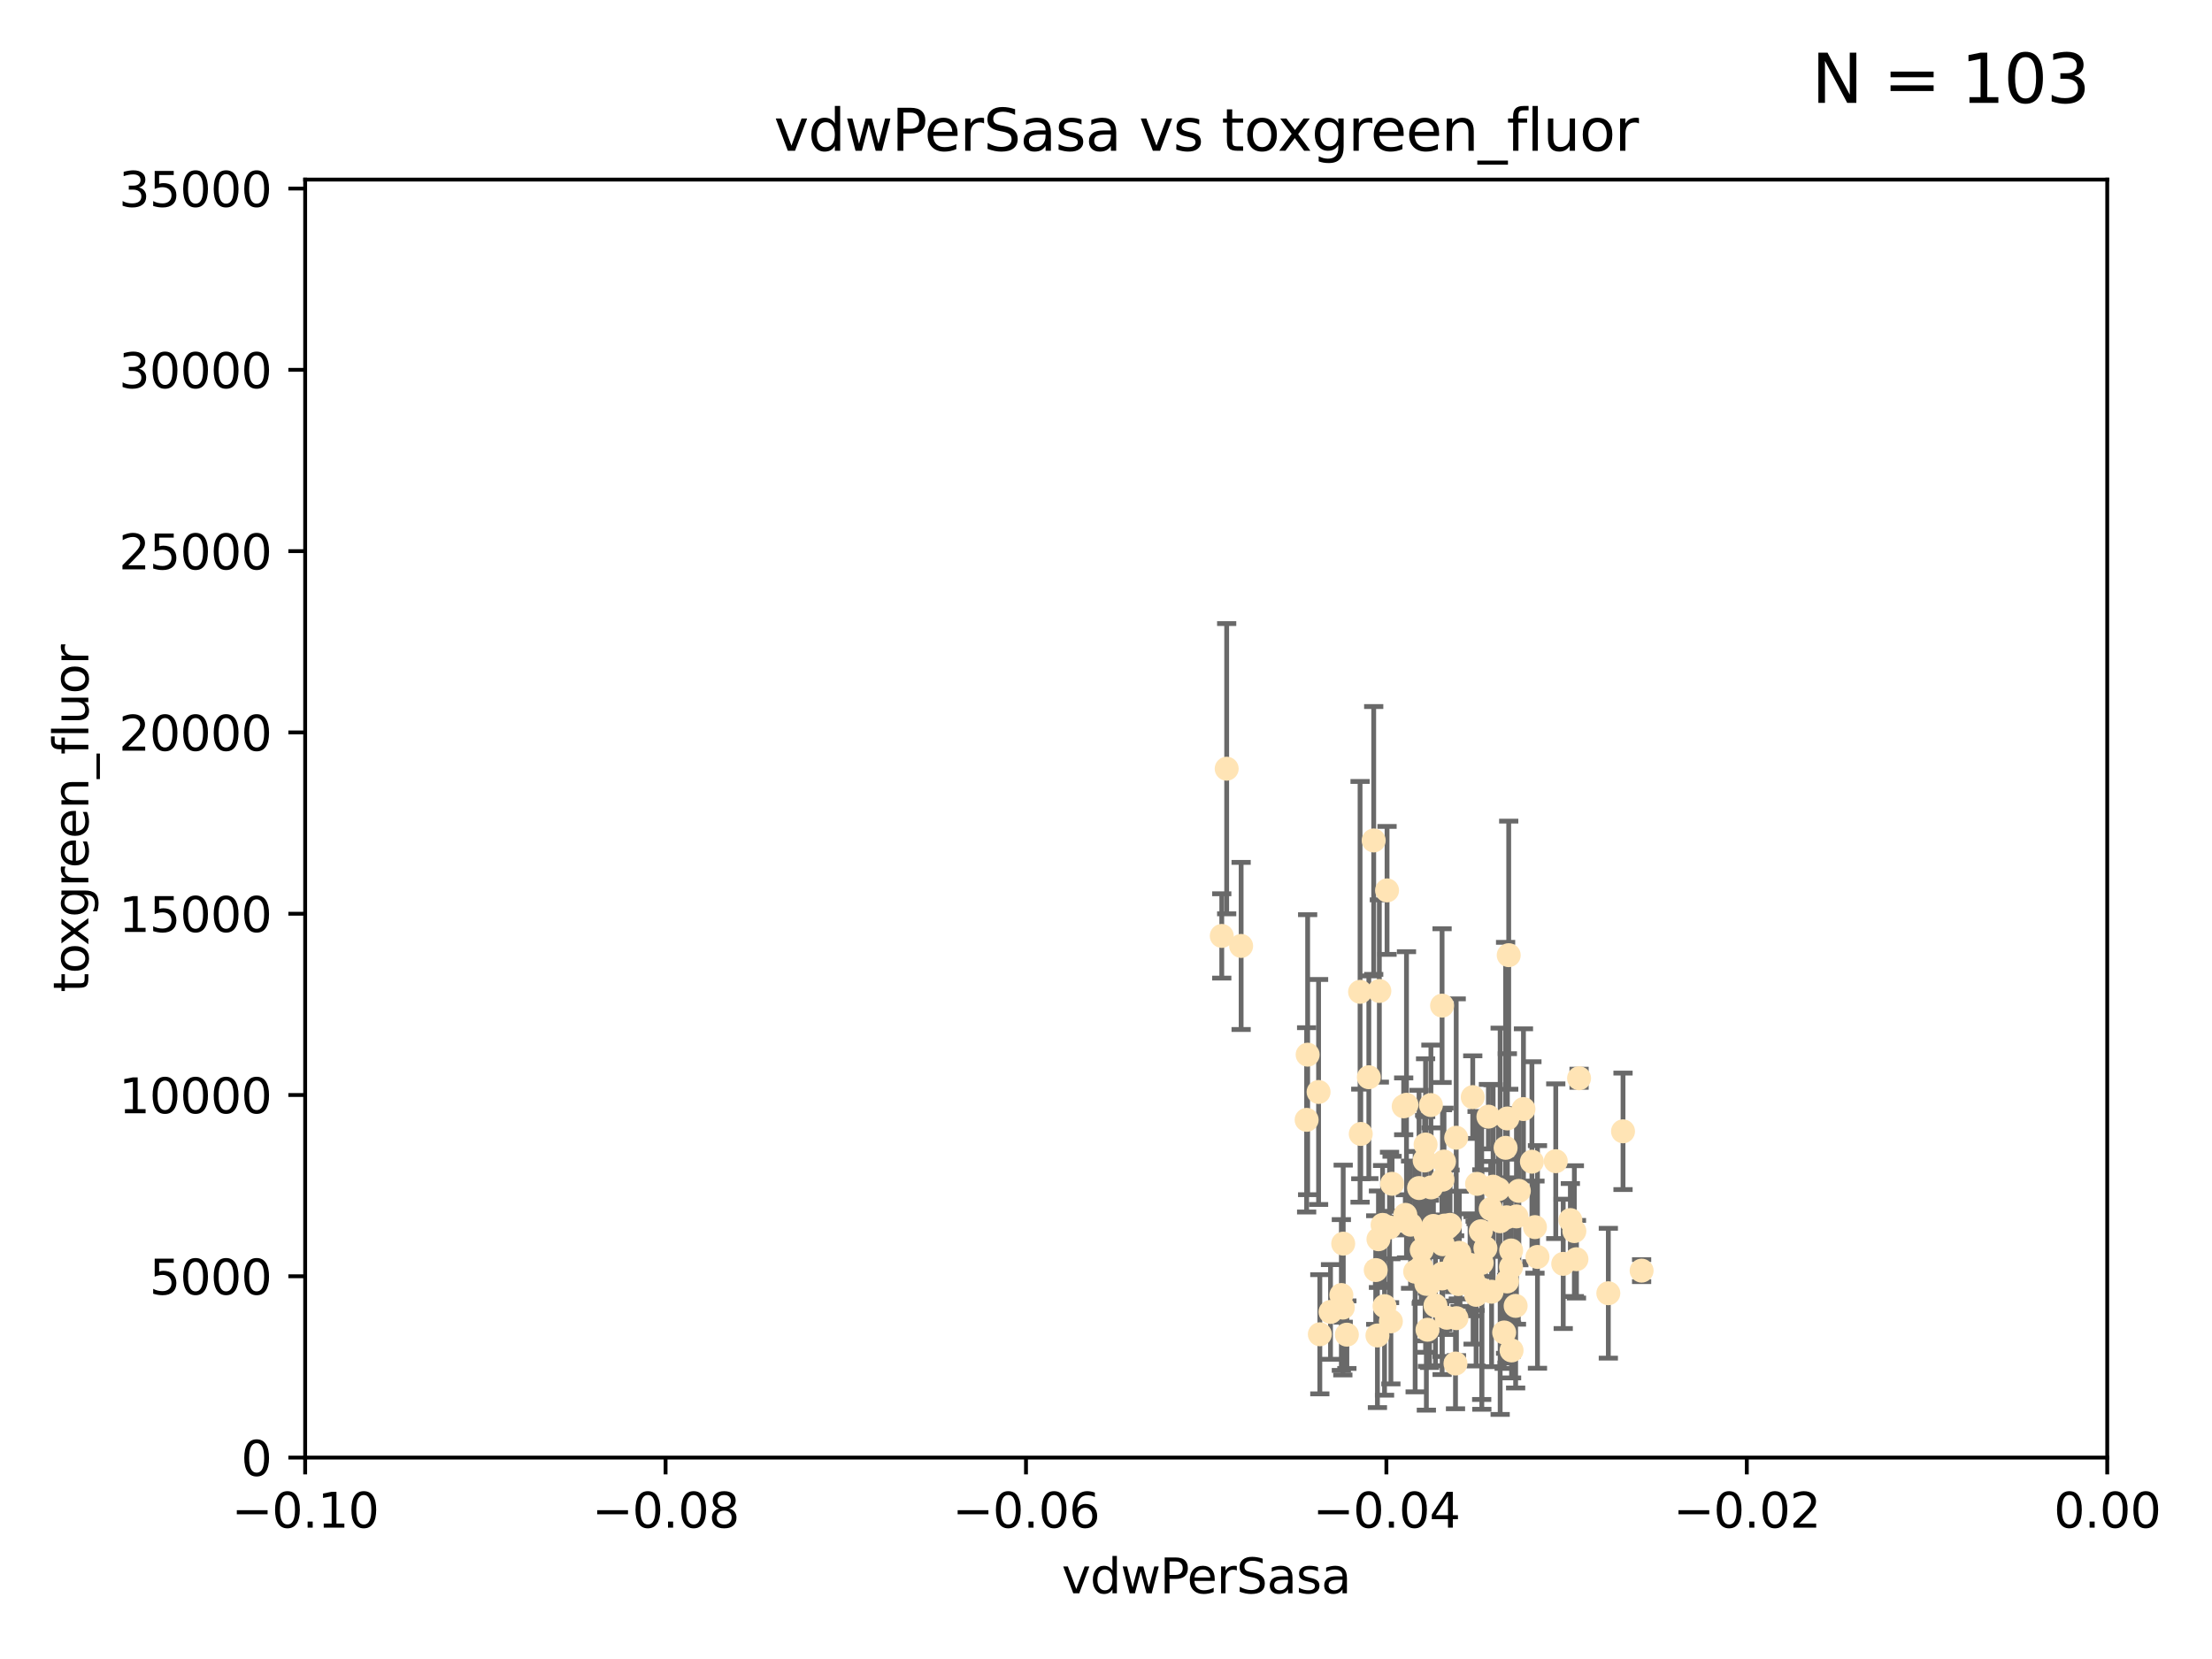 <?xml version="1.0" encoding="utf-8" standalone="no"?>
<!DOCTYPE svg PUBLIC "-//W3C//DTD SVG 1.1//EN"
  "http://www.w3.org/Graphics/SVG/1.1/DTD/svg11.dtd">
<svg xmlns:xlink="http://www.w3.org/1999/xlink" width="460.8pt" height="345.6pt" viewBox="0 0 460.8 345.6" xmlns="http://www.w3.org/2000/svg" version="1.1">
 <defs>
  <style type="text/css">*{stroke-linejoin: round; stroke-linecap: butt}</style>
 </defs>
 <g id="figure_1">
  <g id="patch_1">
   <path d="M 0 345.6 
L 460.8 345.6 
L 460.8 0 
L 0 0 
z
" style="fill: #ffffff"/>
  </g>
  <g id="axes_1">
   <g id="patch_2">
    <path d="M 63.571 303.64 
L 438.975 303.64 
L 438.975 37.411 
L 63.571 37.411 
z
" style="fill: #ffffff"/>
   </g>
   <g id="PathCollection_1">
    <defs>
     <path id="m6589adc9d4" d="M 0 1.118 
C 0.297 1.118 0.581 1 0.791 0.791 
C 1 0.581 1.118 0.297 1.118 0 
C 1.118 -0.297 1 -0.581 0.791 -0.791 
C 0.581 -1 0.297 -1.118 0 -1.118 
C -0.297 -1.118 -0.581 -1 -0.791 -0.791 
C -1 -0.581 -1.118 -0.297 -1.118 0 
C -1.118 0.297 -1 0.581 -0.791 0.791 
C -0.581 1 -0.297 1.118 0 1.118 
z
" style="stroke: #ffe4b5"/>
    </defs>
    <g clip-path="url(#pa853c39c14)">
     <use xlink:href="#m6589adc9d4" x="274.684" y="227.477" style="fill: #ffe4b5; stroke: #ffe4b5"/>
     <use xlink:href="#m6589adc9d4" x="289.464" y="255.699" style="fill: #ffe4b5; stroke: #ffe4b5"/>
     <use xlink:href="#m6589adc9d4" x="258.55" y="197.057" style="fill: #ffe4b5; stroke: #ffe4b5"/>
     <use xlink:href="#m6589adc9d4" x="300.415" y="265.33" style="fill: #ffe4b5; stroke: #ffe4b5"/>
     <use xlink:href="#m6589adc9d4" x="289.996" y="246.606" style="fill: #ffe4b5; stroke: #ffe4b5"/>
     <use xlink:href="#m6589adc9d4" x="319.761" y="255.629" style="fill: #ffe4b5; stroke: #ffe4b5"/>
     <use xlink:href="#m6589adc9d4" x="292.414" y="230.468" style="fill: #ffe4b5; stroke: #ffe4b5"/>
     <use xlink:href="#m6589adc9d4" x="283.472" y="236.222" style="fill: #ffe4b5; stroke: #ffe4b5"/>
     <use xlink:href="#m6589adc9d4" x="285.152" y="224.406" style="fill: #ffe4b5; stroke: #ffe4b5"/>
     <use xlink:href="#m6589adc9d4" x="292.995" y="230.137" style="fill: #ffe4b5; stroke: #ffe4b5"/>
     <use xlink:href="#m6589adc9d4" x="288.948" y="185.484" style="fill: #ffe4b5; stroke: #ffe4b5"/>
     <use xlink:href="#m6589adc9d4" x="272.406" y="219.707" style="fill: #ffe4b5; stroke: #ffe4b5"/>
     <use xlink:href="#m6589adc9d4" x="300.546" y="259.195" style="fill: #ffe4b5; stroke: #ffe4b5"/>
     <use xlink:href="#m6589adc9d4" x="287.343" y="206.44" style="fill: #ffe4b5; stroke: #ffe4b5"/>
     <use xlink:href="#m6589adc9d4" x="301.516" y="255.712" style="fill: #ffe4b5; stroke: #ffe4b5"/>
     <use xlink:href="#m6589adc9d4" x="279.814" y="259.073" style="fill: #ffe4b5; stroke: #ffe4b5"/>
     <use xlink:href="#m6589adc9d4" x="272.196" y="233.283" style="fill: #ffe4b5; stroke: #ffe4b5"/>
     <use xlink:href="#m6589adc9d4" x="303.207" y="284.049" style="fill: #ffe4b5; stroke: #ffe4b5"/>
     <use xlink:href="#m6589adc9d4" x="313.643" y="239.109" style="fill: #ffe4b5; stroke: #ffe4b5"/>
     <use xlink:href="#m6589adc9d4" x="277.172" y="273.299" style="fill: #ffe4b5; stroke: #ffe4b5"/>
     <use xlink:href="#m6589adc9d4" x="296.78" y="241.747" style="fill: #ffe4b5; stroke: #ffe4b5"/>
     <use xlink:href="#m6589adc9d4" x="312.51" y="254.408" style="fill: #ffe4b5; stroke: #ffe4b5"/>
     <use xlink:href="#m6589adc9d4" x="308.692" y="268.629" style="fill: #ffe4b5; stroke: #ffe4b5"/>
     <use xlink:href="#m6589adc9d4" x="300.422" y="266.328" style="fill: #ffe4b5; stroke: #ffe4b5"/>
     <use xlink:href="#m6589adc9d4" x="286.944" y="278.206" style="fill: #ffe4b5; stroke: #ffe4b5"/>
     <use xlink:href="#m6589adc9d4" x="306.801" y="228.551" style="fill: #ffe4b5; stroke: #ffe4b5"/>
     <use xlink:href="#m6589adc9d4" x="255.54" y="160.133" style="fill: #ffe4b5; stroke: #ffe4b5"/>
     <use xlink:href="#m6589adc9d4" x="280.579" y="278.036" style="fill: #ffe4b5; stroke: #ffe4b5"/>
     <use xlink:href="#m6589adc9d4" x="288.018" y="255.164" style="fill: #ffe4b5; stroke: #ffe4b5"/>
     <use xlink:href="#m6589adc9d4" x="286.168" y="175.082" style="fill: #ffe4b5; stroke: #ffe4b5"/>
     <use xlink:href="#m6589adc9d4" x="311.044" y="247.2" style="fill: #ffe4b5; stroke: #ffe4b5"/>
     <use xlink:href="#m6589adc9d4" x="297.138" y="267.453" style="fill: #ffe4b5; stroke: #ffe4b5"/>
     <use xlink:href="#m6589adc9d4" x="314.293" y="198.98" style="fill: #ffe4b5; stroke: #ffe4b5"/>
     <use xlink:href="#m6589adc9d4" x="296.974" y="238.421" style="fill: #ffe4b5; stroke: #ffe4b5"/>
     <use xlink:href="#m6589adc9d4" x="304.001" y="260.979" style="fill: #ffe4b5; stroke: #ffe4b5"/>
     <use xlink:href="#m6589adc9d4" x="302.072" y="255.162" style="fill: #ffe4b5; stroke: #ffe4b5"/>
     <use xlink:href="#m6589adc9d4" x="286.59" y="264.575" style="fill: #ffe4b5; stroke: #ffe4b5"/>
     <use xlink:href="#m6589adc9d4" x="297.783" y="267.458" style="fill: #ffe4b5; stroke: #ffe4b5"/>
     <use xlink:href="#m6589adc9d4" x="304.146" y="266.596" style="fill: #ffe4b5; stroke: #ffe4b5"/>
     <use xlink:href="#m6589adc9d4" x="287.158" y="258.155" style="fill: #ffe4b5; stroke: #ffe4b5"/>
     <use xlink:href="#m6589adc9d4" x="307.701" y="246.623" style="fill: #ffe4b5; stroke: #ffe4b5"/>
     <use xlink:href="#m6589adc9d4" x="298.608" y="255.382" style="fill: #ffe4b5; stroke: #ffe4b5"/>
     <use xlink:href="#m6589adc9d4" x="300.501" y="245.75" style="fill: #ffe4b5; stroke: #ffe4b5"/>
     <use xlink:href="#m6589adc9d4" x="296.882" y="266.279" style="fill: #ffe4b5; stroke: #ffe4b5"/>
     <use xlink:href="#m6589adc9d4" x="317.364" y="231.039" style="fill: #ffe4b5; stroke: #ffe4b5"/>
     <use xlink:href="#m6589adc9d4" x="312.122" y="247.736" style="fill: #ffe4b5; stroke: #ffe4b5"/>
     <use xlink:href="#m6589adc9d4" x="298.086" y="230.204" style="fill: #ffe4b5; stroke: #ffe4b5"/>
     <use xlink:href="#m6589adc9d4" x="300.412" y="209.489" style="fill: #ffe4b5; stroke: #ffe4b5"/>
     <use xlink:href="#m6589adc9d4" x="308.484" y="256.494" style="fill: #ffe4b5; stroke: #ffe4b5"/>
     <use xlink:href="#m6589adc9d4" x="309.44" y="260.01" style="fill: #ffe4b5; stroke: #ffe4b5"/>
     <use xlink:href="#m6589adc9d4" x="300.914" y="255.31" style="fill: #ffe4b5; stroke: #ffe4b5"/>
     <use xlink:href="#m6589adc9d4" x="295.615" y="247.49" style="fill: #ffe4b5; stroke: #ffe4b5"/>
     <use xlink:href="#m6589adc9d4" x="292.755" y="253.07" style="fill: #ffe4b5; stroke: #ffe4b5"/>
     <use xlink:href="#m6589adc9d4" x="296.071" y="263.972" style="fill: #ffe4b5; stroke: #ffe4b5"/>
     <use xlink:href="#m6589adc9d4" x="310.543" y="251.842" style="fill: #ffe4b5; stroke: #ffe4b5"/>
     <use xlink:href="#m6589adc9d4" x="279.43" y="269.775" style="fill: #ffe4b5; stroke: #ffe4b5"/>
     <use xlink:href="#m6589adc9d4" x="279.738" y="272.395" style="fill: #ffe4b5; stroke: #ffe4b5"/>
     <use xlink:href="#m6589adc9d4" x="303.027" y="263.256" style="fill: #ffe4b5; stroke: #ffe4b5"/>
     <use xlink:href="#m6589adc9d4" x="298.127" y="247.358" style="fill: #ffe4b5; stroke: #ffe4b5"/>
     <use xlink:href="#m6589adc9d4" x="300.811" y="241.969" style="fill: #ffe4b5; stroke: #ffe4b5"/>
     <use xlink:href="#m6589adc9d4" x="315.736" y="272.038" style="fill: #ffe4b5; stroke: #ffe4b5"/>
     <use xlink:href="#m6589adc9d4" x="306.238" y="263.488" style="fill: #ffe4b5; stroke: #ffe4b5"/>
     <use xlink:href="#m6589adc9d4" x="314.801" y="260.493" style="fill: #ffe4b5; stroke: #ffe4b5"/>
     <use xlink:href="#m6589adc9d4" x="303.404" y="274.597" style="fill: #ffe4b5; stroke: #ffe4b5"/>
     <use xlink:href="#m6589adc9d4" x="310.066" y="232.618" style="fill: #ffe4b5; stroke: #ffe4b5"/>
     <use xlink:href="#m6589adc9d4" x="303.354" y="237.01" style="fill: #ffe4b5; stroke: #ffe4b5"/>
     <use xlink:href="#m6589adc9d4" x="293.85" y="255.125" style="fill: #ffe4b5; stroke: #ffe4b5"/>
     <use xlink:href="#m6589adc9d4" x="341.979" y="264.696" style="fill: #ffe4b5; stroke: #ffe4b5"/>
     <use xlink:href="#m6589adc9d4" x="303.796" y="267.501" style="fill: #ffe4b5; stroke: #ffe4b5"/>
     <use xlink:href="#m6589adc9d4" x="314.888" y="281.323" style="fill: #ffe4b5; stroke: #ffe4b5"/>
     <use xlink:href="#m6589adc9d4" x="288.424" y="272.09" style="fill: #ffe4b5; stroke: #ffe4b5"/>
     <use xlink:href="#m6589adc9d4" x="299.034" y="271.972" style="fill: #ffe4b5; stroke: #ffe4b5"/>
     <use xlink:href="#m6589adc9d4" x="296.98" y="257.16" style="fill: #ffe4b5; stroke: #ffe4b5"/>
     <use xlink:href="#m6589adc9d4" x="307.497" y="269.741" style="fill: #ffe4b5; stroke: #ffe4b5"/>
     <use xlink:href="#m6589adc9d4" x="254.516" y="194.969" style="fill: #ffe4b5; stroke: #ffe4b5"/>
     <use xlink:href="#m6589adc9d4" x="308.663" y="263.095" style="fill: #ffe4b5; stroke: #ffe4b5"/>
     <use xlink:href="#m6589adc9d4" x="325.649" y="263.286" style="fill: #ffe4b5; stroke: #ffe4b5"/>
     <use xlink:href="#m6589adc9d4" x="320.284" y="261.842" style="fill: #ffe4b5; stroke: #ffe4b5"/>
     <use xlink:href="#m6589adc9d4" x="319.126" y="242.001" style="fill: #ffe4b5; stroke: #ffe4b5"/>
     <use xlink:href="#m6589adc9d4" x="307.295" y="263.706" style="fill: #ffe4b5; stroke: #ffe4b5"/>
     <use xlink:href="#m6589adc9d4" x="296.173" y="260.409" style="fill: #ffe4b5; stroke: #ffe4b5"/>
     <use xlink:href="#m6589adc9d4" x="294.803" y="264.911" style="fill: #ffe4b5; stroke: #ffe4b5"/>
     <use xlink:href="#m6589adc9d4" x="313.95" y="266.947" style="fill: #ffe4b5; stroke: #ffe4b5"/>
     <use xlink:href="#m6589adc9d4" x="314.775" y="263.938" style="fill: #ffe4b5; stroke: #ffe4b5"/>
     <use xlink:href="#m6589adc9d4" x="327.969" y="256.462" style="fill: #ffe4b5; stroke: #ffe4b5"/>
     <use xlink:href="#m6589adc9d4" x="314.01" y="232.996" style="fill: #ffe4b5; stroke: #ffe4b5"/>
     <use xlink:href="#m6589adc9d4" x="274.945" y="277.953" style="fill: #ffe4b5; stroke: #ffe4b5"/>
     <use xlink:href="#m6589adc9d4" x="310.725" y="269.089" style="fill: #ffe4b5; stroke: #ffe4b5"/>
     <use xlink:href="#m6589adc9d4" x="306.875" y="266.727" style="fill: #ffe4b5; stroke: #ffe4b5"/>
     <use xlink:href="#m6589adc9d4" x="316.403" y="248.084" style="fill: #ffe4b5; stroke: #ffe4b5"/>
     <use xlink:href="#m6589adc9d4" x="335.045" y="269.405" style="fill: #ffe4b5; stroke: #ffe4b5"/>
     <use xlink:href="#m6589adc9d4" x="289.747" y="275.261" style="fill: #ffe4b5; stroke: #ffe4b5"/>
     <use xlink:href="#m6589adc9d4" x="283.328" y="206.615" style="fill: #ffe4b5; stroke: #ffe4b5"/>
     <use xlink:href="#m6589adc9d4" x="328.949" y="224.621" style="fill: #ffe4b5; stroke: #ffe4b5"/>
     <use xlink:href="#m6589adc9d4" x="327.134" y="254.163" style="fill: #ffe4b5; stroke: #ffe4b5"/>
     <use xlink:href="#m6589adc9d4" x="313.861" y="253.584" style="fill: #ffe4b5; stroke: #ffe4b5"/>
     <use xlink:href="#m6589adc9d4" x="297.373" y="277.009" style="fill: #ffe4b5; stroke: #ffe4b5"/>
     <use xlink:href="#m6589adc9d4" x="328.406" y="262.316" style="fill: #ffe4b5; stroke: #ffe4b5"/>
     <use xlink:href="#m6589adc9d4" x="313.345" y="277.579" style="fill: #ffe4b5; stroke: #ffe4b5"/>
     <use xlink:href="#m6589adc9d4" x="324.095" y="241.9" style="fill: #ffe4b5; stroke: #ffe4b5"/>
     <use xlink:href="#m6589adc9d4" x="338.105" y="235.674" style="fill: #ffe4b5; stroke: #ffe4b5"/>
     <use xlink:href="#m6589adc9d4" x="315.905" y="253.399" style="fill: #ffe4b5; stroke: #ffe4b5"/>
     <use xlink:href="#m6589adc9d4" x="301.396" y="274.511" style="fill: #ffe4b5; stroke: #ffe4b5"/>
    </g>
   </g>
   <g id="matplotlib.axis_1">
    <g id="xtick_1">
     <g id="line2d_1">
      <defs>
       <path id="m2b1d9d5797" d="M 0 0 
L 0 3.5 
" style="stroke: #000000; stroke-width: 0.8"/>
      </defs>
      <g>
       <use xlink:href="#m2b1d9d5797" x="63.571" y="303.64" style="stroke: #000000; stroke-width: 0.8"/>
      </g>
     </g>
     <g id="text_1">
      <!-- −0.10 -->
      <g transform="translate(48.249 318.238)scale(0.1 -0.1)">
       <defs>
        <path id="DejaVuSans-2212" d="M 678 2272 
L 4684 2272 
L 4684 1741 
L 678 1741 
L 678 2272 
z
" transform="scale(0.016)"/>
        <path id="DejaVuSans-30" d="M 2034 4250 
Q 1547 4250 1301 3770 
Q 1056 3291 1056 2328 
Q 1056 1369 1301 889 
Q 1547 409 2034 409 
Q 2525 409 2770 889 
Q 3016 1369 3016 2328 
Q 3016 3291 2770 3770 
Q 2525 4250 2034 4250 
z
M 2034 4750 
Q 2819 4750 3233 4129 
Q 3647 3509 3647 2328 
Q 3647 1150 3233 529 
Q 2819 -91 2034 -91 
Q 1250 -91 836 529 
Q 422 1150 422 2328 
Q 422 3509 836 4129 
Q 1250 4750 2034 4750 
z
" transform="scale(0.016)"/>
        <path id="DejaVuSans-2e" d="M 684 794 
L 1344 794 
L 1344 0 
L 684 0 
L 684 794 
z
" transform="scale(0.016)"/>
        <path id="DejaVuSans-31" d="M 794 531 
L 1825 531 
L 1825 4091 
L 703 3866 
L 703 4441 
L 1819 4666 
L 2450 4666 
L 2450 531 
L 3481 531 
L 3481 0 
L 794 0 
L 794 531 
z
" transform="scale(0.016)"/>
       </defs>
       <use xlink:href="#DejaVuSans-2212"/>
       <use xlink:href="#DejaVuSans-30" x="83.789"/>
       <use xlink:href="#DejaVuSans-2e" x="147.412"/>
       <use xlink:href="#DejaVuSans-31" x="179.199"/>
       <use xlink:href="#DejaVuSans-30" x="242.822"/>
      </g>
     </g>
    </g>
    <g id="xtick_2">
     <g id="line2d_2">
      <g>
       <use xlink:href="#m2b1d9d5797" x="138.652" y="303.64" style="stroke: #000000; stroke-width: 0.8"/>
      </g>
     </g>
     <g id="text_2">
      <!-- −0.08 -->
      <g transform="translate(123.329 318.238)scale(0.1 -0.1)">
       <defs>
        <path id="DejaVuSans-38" d="M 2034 2216 
Q 1584 2216 1326 1975 
Q 1069 1734 1069 1313 
Q 1069 891 1326 650 
Q 1584 409 2034 409 
Q 2484 409 2743 651 
Q 3003 894 3003 1313 
Q 3003 1734 2745 1975 
Q 2488 2216 2034 2216 
z
M 1403 2484 
Q 997 2584 770 2862 
Q 544 3141 544 3541 
Q 544 4100 942 4425 
Q 1341 4750 2034 4750 
Q 2731 4750 3128 4425 
Q 3525 4100 3525 3541 
Q 3525 3141 3298 2862 
Q 3072 2584 2669 2484 
Q 3125 2378 3379 2068 
Q 3634 1759 3634 1313 
Q 3634 634 3220 271 
Q 2806 -91 2034 -91 
Q 1263 -91 848 271 
Q 434 634 434 1313 
Q 434 1759 690 2068 
Q 947 2378 1403 2484 
z
M 1172 3481 
Q 1172 3119 1398 2916 
Q 1625 2713 2034 2713 
Q 2441 2713 2670 2916 
Q 2900 3119 2900 3481 
Q 2900 3844 2670 4047 
Q 2441 4250 2034 4250 
Q 1625 4250 1398 4047 
Q 1172 3844 1172 3481 
z
" transform="scale(0.016)"/>
       </defs>
       <use xlink:href="#DejaVuSans-2212"/>
       <use xlink:href="#DejaVuSans-30" x="83.789"/>
       <use xlink:href="#DejaVuSans-2e" x="147.412"/>
       <use xlink:href="#DejaVuSans-30" x="179.199"/>
       <use xlink:href="#DejaVuSans-38" x="242.822"/>
      </g>
     </g>
    </g>
    <g id="xtick_3">
     <g id="line2d_3">
      <g>
       <use xlink:href="#m2b1d9d5797" x="213.733" y="303.64" style="stroke: #000000; stroke-width: 0.8"/>
      </g>
     </g>
     <g id="text_3">
      <!-- −0.06 -->
      <g transform="translate(198.41 318.238)scale(0.1 -0.1)">
       <defs>
        <path id="DejaVuSans-36" d="M 2113 2584 
Q 1688 2584 1439 2293 
Q 1191 2003 1191 1497 
Q 1191 994 1439 701 
Q 1688 409 2113 409 
Q 2538 409 2786 701 
Q 3034 994 3034 1497 
Q 3034 2003 2786 2293 
Q 2538 2584 2113 2584 
z
M 3366 4563 
L 3366 3988 
Q 3128 4100 2886 4159 
Q 2644 4219 2406 4219 
Q 1781 4219 1451 3797 
Q 1122 3375 1075 2522 
Q 1259 2794 1537 2939 
Q 1816 3084 2150 3084 
Q 2853 3084 3261 2657 
Q 3669 2231 3669 1497 
Q 3669 778 3244 343 
Q 2819 -91 2113 -91 
Q 1303 -91 875 529 
Q 447 1150 447 2328 
Q 447 3434 972 4092 
Q 1497 4750 2381 4750 
Q 2619 4750 2861 4703 
Q 3103 4656 3366 4563 
z
" transform="scale(0.016)"/>
       </defs>
       <use xlink:href="#DejaVuSans-2212"/>
       <use xlink:href="#DejaVuSans-30" x="83.789"/>
       <use xlink:href="#DejaVuSans-2e" x="147.412"/>
       <use xlink:href="#DejaVuSans-30" x="179.199"/>
       <use xlink:href="#DejaVuSans-36" x="242.822"/>
      </g>
     </g>
    </g>
    <g id="xtick_4">
     <g id="line2d_4">
      <g>
       <use xlink:href="#m2b1d9d5797" x="288.813" y="303.64" style="stroke: #000000; stroke-width: 0.8"/>
      </g>
     </g>
     <g id="text_4">
      <!-- −0.04 -->
      <g transform="translate(273.491 318.238)scale(0.1 -0.1)">
       <defs>
        <path id="DejaVuSans-34" d="M 2419 4116 
L 825 1625 
L 2419 1625 
L 2419 4116 
z
M 2253 4666 
L 3047 4666 
L 3047 1625 
L 3713 1625 
L 3713 1100 
L 3047 1100 
L 3047 0 
L 2419 0 
L 2419 1100 
L 313 1100 
L 313 1709 
L 2253 4666 
z
" transform="scale(0.016)"/>
       </defs>
       <use xlink:href="#DejaVuSans-2212"/>
       <use xlink:href="#DejaVuSans-30" x="83.789"/>
       <use xlink:href="#DejaVuSans-2e" x="147.412"/>
       <use xlink:href="#DejaVuSans-30" x="179.199"/>
       <use xlink:href="#DejaVuSans-34" x="242.822"/>
      </g>
     </g>
    </g>
    <g id="xtick_5">
     <g id="line2d_5">
      <g>
       <use xlink:href="#m2b1d9d5797" x="363.894" y="303.64" style="stroke: #000000; stroke-width: 0.8"/>
      </g>
     </g>
     <g id="text_5">
      <!-- −0.02 -->
      <g transform="translate(348.572 318.238)scale(0.1 -0.1)">
       <defs>
        <path id="DejaVuSans-32" d="M 1228 531 
L 3431 531 
L 3431 0 
L 469 0 
L 469 531 
Q 828 903 1448 1529 
Q 2069 2156 2228 2338 
Q 2531 2678 2651 2914 
Q 2772 3150 2772 3378 
Q 2772 3750 2511 3984 
Q 2250 4219 1831 4219 
Q 1534 4219 1204 4116 
Q 875 4013 500 3803 
L 500 4441 
Q 881 4594 1212 4672 
Q 1544 4750 1819 4750 
Q 2544 4750 2975 4387 
Q 3406 4025 3406 3419 
Q 3406 3131 3298 2873 
Q 3191 2616 2906 2266 
Q 2828 2175 2409 1742 
Q 1991 1309 1228 531 
z
" transform="scale(0.016)"/>
       </defs>
       <use xlink:href="#DejaVuSans-2212"/>
       <use xlink:href="#DejaVuSans-30" x="83.789"/>
       <use xlink:href="#DejaVuSans-2e" x="147.412"/>
       <use xlink:href="#DejaVuSans-30" x="179.199"/>
       <use xlink:href="#DejaVuSans-32" x="242.822"/>
      </g>
     </g>
    </g>
    <g id="xtick_6">
     <g id="line2d_6">
      <g>
       <use xlink:href="#m2b1d9d5797" x="438.975" y="303.64" style="stroke: #000000; stroke-width: 0.8"/>
      </g>
     </g>
     <g id="text_6">
      <!-- 0.00 -->
      <g transform="translate(427.842 318.238)scale(0.1 -0.1)">
       <use xlink:href="#DejaVuSans-30"/>
       <use xlink:href="#DejaVuSans-2e" x="63.623"/>
       <use xlink:href="#DejaVuSans-30" x="95.41"/>
       <use xlink:href="#DejaVuSans-30" x="159.033"/>
      </g>
     </g>
    </g>
    <g id="text_7">
     <!-- vdwPerSasa -->
     <g transform="translate(221.178 331.917)scale(0.1 -0.1)">
      <defs>
       <path id="DejaVuSans-76" d="M 191 3500 
L 800 3500 
L 1894 563 
L 2988 3500 
L 3597 3500 
L 2284 0 
L 1503 0 
L 191 3500 
z
" transform="scale(0.016)"/>
       <path id="DejaVuSans-64" d="M 2906 2969 
L 2906 4863 
L 3481 4863 
L 3481 0 
L 2906 0 
L 2906 525 
Q 2725 213 2448 61 
Q 2172 -91 1784 -91 
Q 1150 -91 751 415 
Q 353 922 353 1747 
Q 353 2572 751 3078 
Q 1150 3584 1784 3584 
Q 2172 3584 2448 3432 
Q 2725 3281 2906 2969 
z
M 947 1747 
Q 947 1113 1208 752 
Q 1469 391 1925 391 
Q 2381 391 2643 752 
Q 2906 1113 2906 1747 
Q 2906 2381 2643 2742 
Q 2381 3103 1925 3103 
Q 1469 3103 1208 2742 
Q 947 2381 947 1747 
z
" transform="scale(0.016)"/>
       <path id="DejaVuSans-77" d="M 269 3500 
L 844 3500 
L 1563 769 
L 2278 3500 
L 2956 3500 
L 3675 769 
L 4391 3500 
L 4966 3500 
L 4050 0 
L 3372 0 
L 2619 2869 
L 1863 0 
L 1184 0 
L 269 3500 
z
" transform="scale(0.016)"/>
       <path id="DejaVuSans-50" d="M 1259 4147 
L 1259 2394 
L 2053 2394 
Q 2494 2394 2734 2622 
Q 2975 2850 2975 3272 
Q 2975 3691 2734 3919 
Q 2494 4147 2053 4147 
L 1259 4147 
z
M 628 4666 
L 2053 4666 
Q 2838 4666 3239 4311 
Q 3641 3956 3641 3272 
Q 3641 2581 3239 2228 
Q 2838 1875 2053 1875 
L 1259 1875 
L 1259 0 
L 628 0 
L 628 4666 
z
" transform="scale(0.016)"/>
       <path id="DejaVuSans-65" d="M 3597 1894 
L 3597 1613 
L 953 1613 
Q 991 1019 1311 708 
Q 1631 397 2203 397 
Q 2534 397 2845 478 
Q 3156 559 3463 722 
L 3463 178 
Q 3153 47 2828 -22 
Q 2503 -91 2169 -91 
Q 1331 -91 842 396 
Q 353 884 353 1716 
Q 353 2575 817 3079 
Q 1281 3584 2069 3584 
Q 2775 3584 3186 3129 
Q 3597 2675 3597 1894 
z
M 3022 2063 
Q 3016 2534 2758 2815 
Q 2500 3097 2075 3097 
Q 1594 3097 1305 2825 
Q 1016 2553 972 2059 
L 3022 2063 
z
" transform="scale(0.016)"/>
       <path id="DejaVuSans-72" d="M 2631 2963 
Q 2534 3019 2420 3045 
Q 2306 3072 2169 3072 
Q 1681 3072 1420 2755 
Q 1159 2438 1159 1844 
L 1159 0 
L 581 0 
L 581 3500 
L 1159 3500 
L 1159 2956 
Q 1341 3275 1631 3429 
Q 1922 3584 2338 3584 
Q 2397 3584 2469 3576 
Q 2541 3569 2628 3553 
L 2631 2963 
z
" transform="scale(0.016)"/>
       <path id="DejaVuSans-53" d="M 3425 4513 
L 3425 3897 
Q 3066 4069 2747 4153 
Q 2428 4238 2131 4238 
Q 1616 4238 1336 4038 
Q 1056 3838 1056 3469 
Q 1056 3159 1242 3001 
Q 1428 2844 1947 2747 
L 2328 2669 
Q 3034 2534 3370 2195 
Q 3706 1856 3706 1288 
Q 3706 609 3251 259 
Q 2797 -91 1919 -91 
Q 1588 -91 1214 -16 
Q 841 59 441 206 
L 441 856 
Q 825 641 1194 531 
Q 1563 422 1919 422 
Q 2459 422 2753 634 
Q 3047 847 3047 1241 
Q 3047 1584 2836 1778 
Q 2625 1972 2144 2069 
L 1759 2144 
Q 1053 2284 737 2584 
Q 422 2884 422 3419 
Q 422 4038 858 4394 
Q 1294 4750 2059 4750 
Q 2388 4750 2728 4690 
Q 3069 4631 3425 4513 
z
" transform="scale(0.016)"/>
       <path id="DejaVuSans-61" d="M 2194 1759 
Q 1497 1759 1228 1600 
Q 959 1441 959 1056 
Q 959 750 1161 570 
Q 1363 391 1709 391 
Q 2188 391 2477 730 
Q 2766 1069 2766 1631 
L 2766 1759 
L 2194 1759 
z
M 3341 1997 
L 3341 0 
L 2766 0 
L 2766 531 
Q 2569 213 2275 61 
Q 1981 -91 1556 -91 
Q 1019 -91 701 211 
Q 384 513 384 1019 
Q 384 1609 779 1909 
Q 1175 2209 1959 2209 
L 2766 2209 
L 2766 2266 
Q 2766 2663 2505 2880 
Q 2244 3097 1772 3097 
Q 1472 3097 1187 3025 
Q 903 2953 641 2809 
L 641 3341 
Q 956 3463 1253 3523 
Q 1550 3584 1831 3584 
Q 2591 3584 2966 3190 
Q 3341 2797 3341 1997 
z
" transform="scale(0.016)"/>
       <path id="DejaVuSans-73" d="M 2834 3397 
L 2834 2853 
Q 2591 2978 2328 3040 
Q 2066 3103 1784 3103 
Q 1356 3103 1142 2972 
Q 928 2841 928 2578 
Q 928 2378 1081 2264 
Q 1234 2150 1697 2047 
L 1894 2003 
Q 2506 1872 2764 1633 
Q 3022 1394 3022 966 
Q 3022 478 2636 193 
Q 2250 -91 1575 -91 
Q 1294 -91 989 -36 
Q 684 19 347 128 
L 347 722 
Q 666 556 975 473 
Q 1284 391 1588 391 
Q 1994 391 2212 530 
Q 2431 669 2431 922 
Q 2431 1156 2273 1281 
Q 2116 1406 1581 1522 
L 1381 1569 
Q 847 1681 609 1914 
Q 372 2147 372 2553 
Q 372 3047 722 3315 
Q 1072 3584 1716 3584 
Q 2034 3584 2315 3537 
Q 2597 3491 2834 3397 
z
" transform="scale(0.016)"/>
      </defs>
      <use xlink:href="#DejaVuSans-76"/>
      <use xlink:href="#DejaVuSans-64" x="59.18"/>
      <use xlink:href="#DejaVuSans-77" x="122.656"/>
      <use xlink:href="#DejaVuSans-50" x="204.443"/>
      <use xlink:href="#DejaVuSans-65" x="261.121"/>
      <use xlink:href="#DejaVuSans-72" x="322.645"/>
      <use xlink:href="#DejaVuSans-53" x="363.758"/>
      <use xlink:href="#DejaVuSans-61" x="427.234"/>
      <use xlink:href="#DejaVuSans-73" x="488.514"/>
      <use xlink:href="#DejaVuSans-61" x="540.613"/>
     </g>
    </g>
   </g>
   <g id="matplotlib.axis_2">
    <g id="ytick_1">
     <g id="line2d_7">
      <defs>
       <path id="ma17d4f31a3" d="M 0 0 
L -3.5 0 
" style="stroke: #000000; stroke-width: 0.8"/>
      </defs>
      <g>
       <use xlink:href="#ma17d4f31a3" x="63.571" y="303.64" style="stroke: #000000; stroke-width: 0.8"/>
      </g>
     </g>
     <g id="text_8">
      <!-- 0 -->
      <g transform="translate(50.209 307.439)scale(0.1 -0.1)">
       <use xlink:href="#DejaVuSans-30"/>
      </g>
     </g>
    </g>
    <g id="ytick_2">
     <g id="line2d_8">
      <g>
       <use xlink:href="#ma17d4f31a3" x="63.571" y="265.874" style="stroke: #000000; stroke-width: 0.8"/>
      </g>
     </g>
     <g id="text_9">
      <!-- 5000 -->
      <g transform="translate(31.121 269.673)scale(0.1 -0.1)">
       <defs>
        <path id="DejaVuSans-35" d="M 691 4666 
L 3169 4666 
L 3169 4134 
L 1269 4134 
L 1269 2991 
Q 1406 3038 1543 3061 
Q 1681 3084 1819 3084 
Q 2600 3084 3056 2656 
Q 3513 2228 3513 1497 
Q 3513 744 3044 326 
Q 2575 -91 1722 -91 
Q 1428 -91 1123 -41 
Q 819 9 494 109 
L 494 744 
Q 775 591 1075 516 
Q 1375 441 1709 441 
Q 2250 441 2565 725 
Q 2881 1009 2881 1497 
Q 2881 1984 2565 2268 
Q 2250 2553 1709 2553 
Q 1456 2553 1204 2497 
Q 953 2441 691 2322 
L 691 4666 
z
" transform="scale(0.016)"/>
       </defs>
       <use xlink:href="#DejaVuSans-35"/>
       <use xlink:href="#DejaVuSans-30" x="63.623"/>
       <use xlink:href="#DejaVuSans-30" x="127.246"/>
       <use xlink:href="#DejaVuSans-30" x="190.869"/>
      </g>
     </g>
    </g>
    <g id="ytick_3">
     <g id="line2d_9">
      <g>
       <use xlink:href="#ma17d4f31a3" x="63.571" y="228.108" style="stroke: #000000; stroke-width: 0.8"/>
      </g>
     </g>
     <g id="text_10">
      <!-- 10000 -->
      <g transform="translate(24.759 231.907)scale(0.1 -0.1)">
       <use xlink:href="#DejaVuSans-31"/>
       <use xlink:href="#DejaVuSans-30" x="63.623"/>
       <use xlink:href="#DejaVuSans-30" x="127.246"/>
       <use xlink:href="#DejaVuSans-30" x="190.869"/>
       <use xlink:href="#DejaVuSans-30" x="254.492"/>
      </g>
     </g>
    </g>
    <g id="ytick_4">
     <g id="line2d_10">
      <g>
       <use xlink:href="#ma17d4f31a3" x="63.571" y="190.342" style="stroke: #000000; stroke-width: 0.8"/>
      </g>
     </g>
     <g id="text_11">
      <!-- 15000 -->
      <g transform="translate(24.759 194.141)scale(0.1 -0.1)">
       <use xlink:href="#DejaVuSans-31"/>
       <use xlink:href="#DejaVuSans-35" x="63.623"/>
       <use xlink:href="#DejaVuSans-30" x="127.246"/>
       <use xlink:href="#DejaVuSans-30" x="190.869"/>
       <use xlink:href="#DejaVuSans-30" x="254.492"/>
      </g>
     </g>
    </g>
    <g id="ytick_5">
     <g id="line2d_11">
      <g>
       <use xlink:href="#ma17d4f31a3" x="63.571" y="152.576" style="stroke: #000000; stroke-width: 0.8"/>
      </g>
     </g>
     <g id="text_12">
      <!-- 20000 -->
      <g transform="translate(24.759 156.375)scale(0.1 -0.1)">
       <use xlink:href="#DejaVuSans-32"/>
       <use xlink:href="#DejaVuSans-30" x="63.623"/>
       <use xlink:href="#DejaVuSans-30" x="127.246"/>
       <use xlink:href="#DejaVuSans-30" x="190.869"/>
       <use xlink:href="#DejaVuSans-30" x="254.492"/>
      </g>
     </g>
    </g>
    <g id="ytick_6">
     <g id="line2d_12">
      <g>
       <use xlink:href="#ma17d4f31a3" x="63.571" y="114.81" style="stroke: #000000; stroke-width: 0.8"/>
      </g>
     </g>
     <g id="text_13">
      <!-- 25000 -->
      <g transform="translate(24.759 118.609)scale(0.1 -0.1)">
       <use xlink:href="#DejaVuSans-32"/>
       <use xlink:href="#DejaVuSans-35" x="63.623"/>
       <use xlink:href="#DejaVuSans-30" x="127.246"/>
       <use xlink:href="#DejaVuSans-30" x="190.869"/>
       <use xlink:href="#DejaVuSans-30" x="254.492"/>
      </g>
     </g>
    </g>
    <g id="ytick_7">
     <g id="line2d_13">
      <g>
       <use xlink:href="#ma17d4f31a3" x="63.571" y="77.044" style="stroke: #000000; stroke-width: 0.8"/>
      </g>
     </g>
     <g id="text_14">
      <!-- 30000 -->
      <g transform="translate(24.759 80.844)scale(0.1 -0.1)">
       <defs>
        <path id="DejaVuSans-33" d="M 2597 2516 
Q 3050 2419 3304 2112 
Q 3559 1806 3559 1356 
Q 3559 666 3084 287 
Q 2609 -91 1734 -91 
Q 1441 -91 1130 -33 
Q 819 25 488 141 
L 488 750 
Q 750 597 1062 519 
Q 1375 441 1716 441 
Q 2309 441 2620 675 
Q 2931 909 2931 1356 
Q 2931 1769 2642 2001 
Q 2353 2234 1838 2234 
L 1294 2234 
L 1294 2753 
L 1863 2753 
Q 2328 2753 2575 2939 
Q 2822 3125 2822 3475 
Q 2822 3834 2567 4026 
Q 2313 4219 1838 4219 
Q 1578 4219 1281 4162 
Q 984 4106 628 3988 
L 628 4550 
Q 988 4650 1302 4700 
Q 1616 4750 1894 4750 
Q 2613 4750 3031 4423 
Q 3450 4097 3450 3541 
Q 3450 3153 3228 2886 
Q 3006 2619 2597 2516 
z
" transform="scale(0.016)"/>
       </defs>
       <use xlink:href="#DejaVuSans-33"/>
       <use xlink:href="#DejaVuSans-30" x="63.623"/>
       <use xlink:href="#DejaVuSans-30" x="127.246"/>
       <use xlink:href="#DejaVuSans-30" x="190.869"/>
       <use xlink:href="#DejaVuSans-30" x="254.492"/>
      </g>
     </g>
    </g>
    <g id="ytick_8">
     <g id="line2d_14">
      <g>
       <use xlink:href="#ma17d4f31a3" x="63.571" y="39.278" style="stroke: #000000; stroke-width: 0.8"/>
      </g>
     </g>
     <g id="text_15">
      <!-- 35000 -->
      <g transform="translate(24.759 43.078)scale(0.1 -0.1)">
       <use xlink:href="#DejaVuSans-33"/>
       <use xlink:href="#DejaVuSans-35" x="63.623"/>
       <use xlink:href="#DejaVuSans-30" x="127.246"/>
       <use xlink:href="#DejaVuSans-30" x="190.869"/>
       <use xlink:href="#DejaVuSans-30" x="254.492"/>
      </g>
     </g>
    </g>
    <g id="text_16">
     <!-- toxgreen_fluor -->
     <g transform="translate(18.401 206.72)rotate(-90)scale(0.1 -0.1)">
      <defs>
       <path id="DejaVuSans-74" d="M 1172 4494 
L 1172 3500 
L 2356 3500 
L 2356 3053 
L 1172 3053 
L 1172 1153 
Q 1172 725 1289 603 
Q 1406 481 1766 481 
L 2356 481 
L 2356 0 
L 1766 0 
Q 1100 0 847 248 
Q 594 497 594 1153 
L 594 3053 
L 172 3053 
L 172 3500 
L 594 3500 
L 594 4494 
L 1172 4494 
z
" transform="scale(0.016)"/>
       <path id="DejaVuSans-6f" d="M 1959 3097 
Q 1497 3097 1228 2736 
Q 959 2375 959 1747 
Q 959 1119 1226 758 
Q 1494 397 1959 397 
Q 2419 397 2687 759 
Q 2956 1122 2956 1747 
Q 2956 2369 2687 2733 
Q 2419 3097 1959 3097 
z
M 1959 3584 
Q 2709 3584 3137 3096 
Q 3566 2609 3566 1747 
Q 3566 888 3137 398 
Q 2709 -91 1959 -91 
Q 1206 -91 779 398 
Q 353 888 353 1747 
Q 353 2609 779 3096 
Q 1206 3584 1959 3584 
z
" transform="scale(0.016)"/>
       <path id="DejaVuSans-78" d="M 3513 3500 
L 2247 1797 
L 3578 0 
L 2900 0 
L 1881 1375 
L 863 0 
L 184 0 
L 1544 1831 
L 300 3500 
L 978 3500 
L 1906 2253 
L 2834 3500 
L 3513 3500 
z
" transform="scale(0.016)"/>
       <path id="DejaVuSans-67" d="M 2906 1791 
Q 2906 2416 2648 2759 
Q 2391 3103 1925 3103 
Q 1463 3103 1205 2759 
Q 947 2416 947 1791 
Q 947 1169 1205 825 
Q 1463 481 1925 481 
Q 2391 481 2648 825 
Q 2906 1169 2906 1791 
z
M 3481 434 
Q 3481 -459 3084 -895 
Q 2688 -1331 1869 -1331 
Q 1566 -1331 1297 -1286 
Q 1028 -1241 775 -1147 
L 775 -588 
Q 1028 -725 1275 -790 
Q 1522 -856 1778 -856 
Q 2344 -856 2625 -561 
Q 2906 -266 2906 331 
L 2906 616 
Q 2728 306 2450 153 
Q 2172 0 1784 0 
Q 1141 0 747 490 
Q 353 981 353 1791 
Q 353 2603 747 3093 
Q 1141 3584 1784 3584 
Q 2172 3584 2450 3431 
Q 2728 3278 2906 2969 
L 2906 3500 
L 3481 3500 
L 3481 434 
z
" transform="scale(0.016)"/>
       <path id="DejaVuSans-6e" d="M 3513 2113 
L 3513 0 
L 2938 0 
L 2938 2094 
Q 2938 2591 2744 2837 
Q 2550 3084 2163 3084 
Q 1697 3084 1428 2787 
Q 1159 2491 1159 1978 
L 1159 0 
L 581 0 
L 581 3500 
L 1159 3500 
L 1159 2956 
Q 1366 3272 1645 3428 
Q 1925 3584 2291 3584 
Q 2894 3584 3203 3211 
Q 3513 2838 3513 2113 
z
" transform="scale(0.016)"/>
       <path id="DejaVuSans-5f" d="M 3263 -1063 
L 3263 -1509 
L -63 -1509 
L -63 -1063 
L 3263 -1063 
z
" transform="scale(0.016)"/>
       <path id="DejaVuSans-66" d="M 2375 4863 
L 2375 4384 
L 1825 4384 
Q 1516 4384 1395 4259 
Q 1275 4134 1275 3809 
L 1275 3500 
L 2222 3500 
L 2222 3053 
L 1275 3053 
L 1275 0 
L 697 0 
L 697 3053 
L 147 3053 
L 147 3500 
L 697 3500 
L 697 3744 
Q 697 4328 969 4595 
Q 1241 4863 1831 4863 
L 2375 4863 
z
" transform="scale(0.016)"/>
       <path id="DejaVuSans-6c" d="M 603 4863 
L 1178 4863 
L 1178 0 
L 603 0 
L 603 4863 
z
" transform="scale(0.016)"/>
       <path id="DejaVuSans-75" d="M 544 1381 
L 544 3500 
L 1119 3500 
L 1119 1403 
Q 1119 906 1312 657 
Q 1506 409 1894 409 
Q 2359 409 2629 706 
Q 2900 1003 2900 1516 
L 2900 3500 
L 3475 3500 
L 3475 0 
L 2900 0 
L 2900 538 
Q 2691 219 2414 64 
Q 2138 -91 1772 -91 
Q 1169 -91 856 284 
Q 544 659 544 1381 
z
M 1991 3584 
L 1991 3584 
z
" transform="scale(0.016)"/>
      </defs>
      <use xlink:href="#DejaVuSans-74"/>
      <use xlink:href="#DejaVuSans-6f" x="39.209"/>
      <use xlink:href="#DejaVuSans-78" x="97.266"/>
      <use xlink:href="#DejaVuSans-67" x="156.445"/>
      <use xlink:href="#DejaVuSans-72" x="219.922"/>
      <use xlink:href="#DejaVuSans-65" x="258.785"/>
      <use xlink:href="#DejaVuSans-65" x="320.309"/>
      <use xlink:href="#DejaVuSans-6e" x="381.832"/>
      <use xlink:href="#DejaVuSans-5f" x="445.211"/>
      <use xlink:href="#DejaVuSans-66" x="495.211"/>
      <use xlink:href="#DejaVuSans-6c" x="530.416"/>
      <use xlink:href="#DejaVuSans-75" x="558.199"/>
      <use xlink:href="#DejaVuSans-6f" x="621.578"/>
      <use xlink:href="#DejaVuSans-72" x="682.76"/>
     </g>
    </g>
   </g>
   <g id="LineCollection_1">
    <path d="M 274.684 250.911 
L 274.684 204.042 
" clip-path="url(#pa853c39c14)" style="fill: none; stroke: #696969"/>
    <path d="M 289.464 271.368 
L 289.464 240.03 
" clip-path="url(#pa853c39c14)" style="fill: none; stroke: #696969"/>
    <path d="M 258.55 214.462 
L 258.55 179.651 
" clip-path="url(#pa853c39c14)" style="fill: none; stroke: #696969"/>
    <path d="M 300.415 282.578 
L 300.415 248.081 
" clip-path="url(#pa853c39c14)" style="fill: none; stroke: #696969"/>
    <path d="M 289.996 252.338 
L 289.996 240.875 
" clip-path="url(#pa853c39c14)" style="fill: none; stroke: #696969"/>
    <path d="M 319.761 265.223 
L 319.761 246.034 
" clip-path="url(#pa853c39c14)" style="fill: none; stroke: #696969"/>
    <path d="M 292.414 236.385 
L 292.414 224.551 
" clip-path="url(#pa853c39c14)" style="fill: none; stroke: #696969"/>
    <path d="M 283.472 245.56 
L 283.472 226.884 
" clip-path="url(#pa853c39c14)" style="fill: none; stroke: #696969"/>
    <path d="M 285.152 245.517 
L 285.152 203.295 
" clip-path="url(#pa853c39c14)" style="fill: none; stroke: #696969"/>
    <path d="M 292.995 262.02 
L 292.995 198.255 
" clip-path="url(#pa853c39c14)" style="fill: none; stroke: #696969"/>
    <path d="M 288.948 198.811 
L 288.948 172.157 
" clip-path="url(#pa853c39c14)" style="fill: none; stroke: #696969"/>
    <path d="M 272.406 248.871 
L 272.406 190.543 
" clip-path="url(#pa853c39c14)" style="fill: none; stroke: #696969"/>
    <path d="M 300.546 276.954 
L 300.546 241.436 
" clip-path="url(#pa853c39c14)" style="fill: none; stroke: #696969"/>
    <path d="M 287.343 225.425 
L 287.343 187.454 
" clip-path="url(#pa853c39c14)" style="fill: none; stroke: #696969"/>
    <path d="M 301.516 268.022 
L 301.516 243.402 
" clip-path="url(#pa853c39c14)" style="fill: none; stroke: #696969"/>
    <path d="M 279.814 275.427 
L 279.814 242.719 
" clip-path="url(#pa853c39c14)" style="fill: none; stroke: #696969"/>
    <path d="M 272.196 252.481 
L 272.196 214.086 
" clip-path="url(#pa853c39c14)" style="fill: none; stroke: #696969"/>
    <path d="M 303.207 293.464 
L 303.207 274.634 
" clip-path="url(#pa853c39c14)" style="fill: none; stroke: #696969"/>
    <path d="M 313.643 281.914 
L 313.643 196.305 
" clip-path="url(#pa853c39c14)" style="fill: none; stroke: #696969"/>
    <path d="M 277.172 283.157 
L 277.172 263.441 
" clip-path="url(#pa853c39c14)" style="fill: none; stroke: #696969"/>
    <path d="M 296.78 251.156 
L 296.78 232.338 
" clip-path="url(#pa853c39c14)" style="fill: none; stroke: #696969"/>
    <path d="M 312.51 294.644 
L 312.51 214.172 
" clip-path="url(#pa853c39c14)" style="fill: none; stroke: #696969"/>
    <path d="M 308.692 293.578 
L 308.692 243.681 
" clip-path="url(#pa853c39c14)" style="fill: none; stroke: #696969"/>
    <path d="M 300.422 286.341 
L 300.422 246.315 
" clip-path="url(#pa853c39c14)" style="fill: none; stroke: #696969"/>
    <path d="M 286.944 293.225 
L 286.944 263.186 
" clip-path="url(#pa853c39c14)" style="fill: none; stroke: #696969"/>
    <path d="M 306.801 237.154 
L 306.801 219.947 
" clip-path="url(#pa853c39c14)" style="fill: none; stroke: #696969"/>
    <path d="M 255.54 190.365 
L 255.54 129.901 
" clip-path="url(#pa853c39c14)" style="fill: none; stroke: #696969"/>
    <path d="M 280.579 285.078 
L 280.579 270.994 
" clip-path="url(#pa853c39c14)" style="fill: none; stroke: #696969"/>
    <path d="M 288.018 267.529 
L 288.018 242.8 
" clip-path="url(#pa853c39c14)" style="fill: none; stroke: #696969"/>
    <path d="M 286.168 202.976 
L 286.168 147.187 
" clip-path="url(#pa853c39c14)" style="fill: none; stroke: #696969"/>
    <path d="M 311.044 268.437 
L 311.044 225.964 
" clip-path="url(#pa853c39c14)" style="fill: none; stroke: #696969"/>
    <path d="M 297.138 293.757 
L 297.138 241.15 
" clip-path="url(#pa853c39c14)" style="fill: none; stroke: #696969"/>
    <path d="M 314.293 226.902 
L 314.293 171.058 
" clip-path="url(#pa853c39c14)" style="fill: none; stroke: #696969"/>
    <path d="M 296.974 256.278 
L 296.974 220.565 
" clip-path="url(#pa853c39c14)" style="fill: none; stroke: #696969"/>
    <path d="M 304.001 273.801 
L 304.001 248.158 
" clip-path="url(#pa853c39c14)" style="fill: none; stroke: #696969"/>
    <path d="M 302.072 266.585 
L 302.072 243.739 
" clip-path="url(#pa853c39c14)" style="fill: none; stroke: #696969"/>
    <path d="M 286.59 275.884 
L 286.59 253.266 
" clip-path="url(#pa853c39c14)" style="fill: none; stroke: #696969"/>
    <path d="M 297.783 284.88 
L 297.783 250.036 
" clip-path="url(#pa853c39c14)" style="fill: none; stroke: #696969"/>
    <path d="M 304.146 272.166 
L 304.146 261.027 
" clip-path="url(#pa853c39c14)" style="fill: none; stroke: #696969"/>
    <path d="M 287.158 268.208 
L 287.158 248.101 
" clip-path="url(#pa853c39c14)" style="fill: none; stroke: #696969"/>
    <path d="M 307.701 261.694 
L 307.701 231.552 
" clip-path="url(#pa853c39c14)" style="fill: none; stroke: #696969"/>
    <path d="M 298.608 261.811 
L 298.608 248.953 
" clip-path="url(#pa853c39c14)" style="fill: none; stroke: #696969"/>
    <path d="M 300.501 260.314 
L 300.501 231.186 
" clip-path="url(#pa853c39c14)" style="fill: none; stroke: #696969"/>
    <path d="M 296.882 279.32 
L 296.882 253.239 
" clip-path="url(#pa853c39c14)" style="fill: none; stroke: #696969"/>
    <path d="M 317.364 247.76 
L 317.364 214.319 
" clip-path="url(#pa853c39c14)" style="fill: none; stroke: #696969"/>
    <path d="M 312.122 261.074 
L 312.122 234.397 
" clip-path="url(#pa853c39c14)" style="fill: none; stroke: #696969"/>
    <path d="M 298.086 242.701 
L 298.086 217.707 
" clip-path="url(#pa853c39c14)" style="fill: none; stroke: #696969"/>
    <path d="M 300.412 225.505 
L 300.412 193.474 
" clip-path="url(#pa853c39c14)" style="fill: none; stroke: #696969"/>
    <path d="M 308.484 265.936 
L 308.484 247.052 
" clip-path="url(#pa853c39c14)" style="fill: none; stroke: #696969"/>
    <path d="M 309.44 267.252 
L 309.44 252.769 
" clip-path="url(#pa853c39c14)" style="fill: none; stroke: #696969"/>
    <path d="M 300.914 268.411 
L 300.914 242.209 
" clip-path="url(#pa853c39c14)" style="fill: none; stroke: #696969"/>
    <path d="M 295.615 267.851 
L 295.615 227.129 
" clip-path="url(#pa853c39c14)" style="fill: none; stroke: #696969"/>
    <path d="M 292.755 257.248 
L 292.755 248.893 
" clip-path="url(#pa853c39c14)" style="fill: none; stroke: #696969"/>
    <path d="M 296.071 271.503 
L 296.071 256.44 
" clip-path="url(#pa853c39c14)" style="fill: none; stroke: #696969"/>
    <path d="M 310.543 261.732 
L 310.543 241.952 
" clip-path="url(#pa853c39c14)" style="fill: none; stroke: #696969"/>
    <path d="M 279.43 285.485 
L 279.43 254.065 
" clip-path="url(#pa853c39c14)" style="fill: none; stroke: #696969"/>
    <path d="M 279.738 286.423 
L 279.738 258.367 
" clip-path="url(#pa853c39c14)" style="fill: none; stroke: #696969"/>
    <path d="M 303.027 269.082 
L 303.027 257.431 
" clip-path="url(#pa853c39c14)" style="fill: none; stroke: #696969"/>
    <path d="M 298.127 259.759 
L 298.127 234.957 
" clip-path="url(#pa853c39c14)" style="fill: none; stroke: #696969"/>
    <path d="M 300.811 253.096 
L 300.811 230.842 
" clip-path="url(#pa853c39c14)" style="fill: none; stroke: #696969"/>
    <path d="M 315.736 289.14 
L 315.736 254.936 
" clip-path="url(#pa853c39c14)" style="fill: none; stroke: #696969"/>
    <path d="M 306.238 274.103 
L 306.238 252.873 
" clip-path="url(#pa853c39c14)" style="fill: none; stroke: #696969"/>
    <path d="M 314.801 274.708 
L 314.801 246.278 
" clip-path="url(#pa853c39c14)" style="fill: none; stroke: #696969"/>
    <path d="M 303.404 282.395 
L 303.404 266.8 
" clip-path="url(#pa853c39c14)" style="fill: none; stroke: #696969"/>
    <path d="M 310.066 239.334 
L 310.066 225.902 
" clip-path="url(#pa853c39c14)" style="fill: none; stroke: #696969"/>
    <path d="M 303.354 265.94 
L 303.354 208.08 
" clip-path="url(#pa853c39c14)" style="fill: none; stroke: #696969"/>
    <path d="M 293.85 268.377 
L 293.85 241.874 
" clip-path="url(#pa853c39c14)" style="fill: none; stroke: #696969"/>
    <path d="M 341.979 266.987 
L 341.979 262.405 
" clip-path="url(#pa853c39c14)" style="fill: none; stroke: #696969"/>
    <path d="M 303.796 270.593 
L 303.796 264.409 
" clip-path="url(#pa853c39c14)" style="fill: none; stroke: #696969"/>
    <path d="M 314.888 287.045 
L 314.888 275.601 
" clip-path="url(#pa853c39c14)" style="fill: none; stroke: #696969"/>
    <path d="M 288.424 290.638 
L 288.424 253.543 
" clip-path="url(#pa853c39c14)" style="fill: none; stroke: #696969"/>
    <path d="M 299.034 284.509 
L 299.034 259.434 
" clip-path="url(#pa853c39c14)" style="fill: none; stroke: #696969"/>
    <path d="M 296.98 281.709 
L 296.98 232.612 
" clip-path="url(#pa853c39c14)" style="fill: none; stroke: #696969"/>
    <path d="M 307.497 284.563 
L 307.497 254.919 
" clip-path="url(#pa853c39c14)" style="fill: none; stroke: #696969"/>
    <path d="M 254.516 203.75 
L 254.516 186.188 
" clip-path="url(#pa853c39c14)" style="fill: none; stroke: #696969"/>
    <path d="M 308.663 291.531 
L 308.663 234.659 
" clip-path="url(#pa853c39c14)" style="fill: none; stroke: #696969"/>
    <path d="M 325.649 276.757 
L 325.649 249.815 
" clip-path="url(#pa853c39c14)" style="fill: none; stroke: #696969"/>
    <path d="M 320.284 285.025 
L 320.284 238.659 
" clip-path="url(#pa853c39c14)" style="fill: none; stroke: #696969"/>
    <path d="M 319.126 262.82 
L 319.126 221.181 
" clip-path="url(#pa853c39c14)" style="fill: none; stroke: #696969"/>
    <path d="M 307.295 272.986 
L 307.295 254.425 
" clip-path="url(#pa853c39c14)" style="fill: none; stroke: #696969"/>
    <path d="M 296.173 271.21 
L 296.173 249.607 
" clip-path="url(#pa853c39c14)" style="fill: none; stroke: #696969"/>
    <path d="M 294.803 289.948 
L 294.803 239.874 
" clip-path="url(#pa853c39c14)" style="fill: none; stroke: #696969"/>
    <path d="M 313.95 283.933 
L 313.95 249.962 
" clip-path="url(#pa853c39c14)" style="fill: none; stroke: #696969"/>
    <path d="M 314.775 282.515 
L 314.775 245.36 
" clip-path="url(#pa853c39c14)" style="fill: none; stroke: #696969"/>
    <path d="M 327.969 270.083 
L 327.969 242.841 
" clip-path="url(#pa853c39c14)" style="fill: none; stroke: #696969"/>
    <path d="M 314.01 246.48 
L 314.01 219.511 
" clip-path="url(#pa853c39c14)" style="fill: none; stroke: #696969"/>
    <path d="M 274.945 290.366 
L 274.945 265.539 
" clip-path="url(#pa853c39c14)" style="fill: none; stroke: #696969"/>
    <path d="M 310.725 284.706 
L 310.725 253.472 
" clip-path="url(#pa853c39c14)" style="fill: none; stroke: #696969"/>
    <path d="M 306.875 279.997 
L 306.875 253.458 
" clip-path="url(#pa853c39c14)" style="fill: none; stroke: #696969"/>
    <path d="M 316.403 263.484 
L 316.403 232.685 
" clip-path="url(#pa853c39c14)" style="fill: none; stroke: #696969"/>
    <path d="M 335.045 282.927 
L 335.045 255.883 
" clip-path="url(#pa853c39c14)" style="fill: none; stroke: #696969"/>
    <path d="M 289.747 288.292 
L 289.747 262.229 
" clip-path="url(#pa853c39c14)" style="fill: none; stroke: #696969"/>
    <path d="M 283.328 250.439 
L 283.328 162.791 
" clip-path="url(#pa853c39c14)" style="fill: none; stroke: #696969"/>
    <path d="M 328.949 226.515 
L 328.949 222.728 
" clip-path="url(#pa853c39c14)" style="fill: none; stroke: #696969"/>
    <path d="M 327.134 261.773 
L 327.134 246.553 
" clip-path="url(#pa853c39c14)" style="fill: none; stroke: #696969"/>
    <path d="M 313.861 265.693 
L 313.861 241.475 
" clip-path="url(#pa853c39c14)" style="fill: none; stroke: #696969"/>
    <path d="M 297.373 284.633 
L 297.373 269.384 
" clip-path="url(#pa853c39c14)" style="fill: none; stroke: #696969"/>
    <path d="M 328.406 270.403 
L 328.406 254.229 
" clip-path="url(#pa853c39c14)" style="fill: none; stroke: #696969"/>
    <path d="M 313.345 285.067 
L 313.345 270.09 
" clip-path="url(#pa853c39c14)" style="fill: none; stroke: #696969"/>
    <path d="M 324.095 258.01 
L 324.095 225.791 
" clip-path="url(#pa853c39c14)" style="fill: none; stroke: #696969"/>
    <path d="M 338.105 247.808 
L 338.105 223.541 
" clip-path="url(#pa853c39c14)" style="fill: none; stroke: #696969"/>
    <path d="M 315.905 275.862 
L 315.905 230.936 
" clip-path="url(#pa853c39c14)" style="fill: none; stroke: #696969"/>
    <path d="M 301.396 277.994 
L 301.396 271.028 
" clip-path="url(#pa853c39c14)" style="fill: none; stroke: #696969"/>
   </g>
   <g id="line2d_15">
    <defs>
     <path id="m9a12a80315" d="M 2 0 
L -2 -0 
" style="stroke: #696969"/>
    </defs>
    <g clip-path="url(#pa853c39c14)">
     <use xlink:href="#m9a12a80315" x="274.684" y="250.911" style="fill: #696969; stroke: #696969"/>
     <use xlink:href="#m9a12a80315" x="289.464" y="271.368" style="fill: #696969; stroke: #696969"/>
     <use xlink:href="#m9a12a80315" x="258.55" y="214.462" style="fill: #696969; stroke: #696969"/>
     <use xlink:href="#m9a12a80315" x="300.415" y="282.578" style="fill: #696969; stroke: #696969"/>
     <use xlink:href="#m9a12a80315" x="289.996" y="252.338" style="fill: #696969; stroke: #696969"/>
     <use xlink:href="#m9a12a80315" x="319.761" y="265.223" style="fill: #696969; stroke: #696969"/>
     <use xlink:href="#m9a12a80315" x="292.414" y="236.385" style="fill: #696969; stroke: #696969"/>
     <use xlink:href="#m9a12a80315" x="283.472" y="245.56" style="fill: #696969; stroke: #696969"/>
     <use xlink:href="#m9a12a80315" x="285.152" y="245.517" style="fill: #696969; stroke: #696969"/>
     <use xlink:href="#m9a12a80315" x="292.995" y="262.02" style="fill: #696969; stroke: #696969"/>
     <use xlink:href="#m9a12a80315" x="288.948" y="198.811" style="fill: #696969; stroke: #696969"/>
     <use xlink:href="#m9a12a80315" x="272.406" y="248.871" style="fill: #696969; stroke: #696969"/>
     <use xlink:href="#m9a12a80315" x="300.546" y="276.954" style="fill: #696969; stroke: #696969"/>
     <use xlink:href="#m9a12a80315" x="287.343" y="225.425" style="fill: #696969; stroke: #696969"/>
     <use xlink:href="#m9a12a80315" x="301.516" y="268.022" style="fill: #696969; stroke: #696969"/>
     <use xlink:href="#m9a12a80315" x="279.814" y="275.427" style="fill: #696969; stroke: #696969"/>
     <use xlink:href="#m9a12a80315" x="272.196" y="252.481" style="fill: #696969; stroke: #696969"/>
     <use xlink:href="#m9a12a80315" x="303.207" y="293.464" style="fill: #696969; stroke: #696969"/>
     <use xlink:href="#m9a12a80315" x="313.643" y="281.914" style="fill: #696969; stroke: #696969"/>
     <use xlink:href="#m9a12a80315" x="277.172" y="283.157" style="fill: #696969; stroke: #696969"/>
     <use xlink:href="#m9a12a80315" x="296.78" y="251.156" style="fill: #696969; stroke: #696969"/>
     <use xlink:href="#m9a12a80315" x="312.51" y="294.644" style="fill: #696969; stroke: #696969"/>
     <use xlink:href="#m9a12a80315" x="308.692" y="293.578" style="fill: #696969; stroke: #696969"/>
     <use xlink:href="#m9a12a80315" x="300.422" y="286.341" style="fill: #696969; stroke: #696969"/>
     <use xlink:href="#m9a12a80315" x="286.944" y="293.225" style="fill: #696969; stroke: #696969"/>
     <use xlink:href="#m9a12a80315" x="306.801" y="237.154" style="fill: #696969; stroke: #696969"/>
     <use xlink:href="#m9a12a80315" x="255.54" y="190.365" style="fill: #696969; stroke: #696969"/>
     <use xlink:href="#m9a12a80315" x="280.579" y="285.078" style="fill: #696969; stroke: #696969"/>
     <use xlink:href="#m9a12a80315" x="288.018" y="267.529" style="fill: #696969; stroke: #696969"/>
     <use xlink:href="#m9a12a80315" x="286.168" y="202.976" style="fill: #696969; stroke: #696969"/>
     <use xlink:href="#m9a12a80315" x="311.044" y="268.437" style="fill: #696969; stroke: #696969"/>
     <use xlink:href="#m9a12a80315" x="297.138" y="293.757" style="fill: #696969; stroke: #696969"/>
     <use xlink:href="#m9a12a80315" x="314.293" y="226.902" style="fill: #696969; stroke: #696969"/>
     <use xlink:href="#m9a12a80315" x="296.974" y="256.278" style="fill: #696969; stroke: #696969"/>
     <use xlink:href="#m9a12a80315" x="304.001" y="273.801" style="fill: #696969; stroke: #696969"/>
     <use xlink:href="#m9a12a80315" x="302.072" y="266.585" style="fill: #696969; stroke: #696969"/>
     <use xlink:href="#m9a12a80315" x="286.59" y="275.884" style="fill: #696969; stroke: #696969"/>
     <use xlink:href="#m9a12a80315" x="297.783" y="284.88" style="fill: #696969; stroke: #696969"/>
     <use xlink:href="#m9a12a80315" x="304.146" y="272.166" style="fill: #696969; stroke: #696969"/>
     <use xlink:href="#m9a12a80315" x="287.158" y="268.208" style="fill: #696969; stroke: #696969"/>
     <use xlink:href="#m9a12a80315" x="307.701" y="261.694" style="fill: #696969; stroke: #696969"/>
     <use xlink:href="#m9a12a80315" x="298.608" y="261.811" style="fill: #696969; stroke: #696969"/>
     <use xlink:href="#m9a12a80315" x="300.501" y="260.314" style="fill: #696969; stroke: #696969"/>
     <use xlink:href="#m9a12a80315" x="296.882" y="279.32" style="fill: #696969; stroke: #696969"/>
     <use xlink:href="#m9a12a80315" x="317.364" y="247.76" style="fill: #696969; stroke: #696969"/>
     <use xlink:href="#m9a12a80315" x="312.122" y="261.074" style="fill: #696969; stroke: #696969"/>
     <use xlink:href="#m9a12a80315" x="298.086" y="242.701" style="fill: #696969; stroke: #696969"/>
     <use xlink:href="#m9a12a80315" x="300.412" y="225.505" style="fill: #696969; stroke: #696969"/>
     <use xlink:href="#m9a12a80315" x="308.484" y="265.936" style="fill: #696969; stroke: #696969"/>
     <use xlink:href="#m9a12a80315" x="309.44" y="267.252" style="fill: #696969; stroke: #696969"/>
     <use xlink:href="#m9a12a80315" x="300.914" y="268.411" style="fill: #696969; stroke: #696969"/>
     <use xlink:href="#m9a12a80315" x="295.615" y="267.851" style="fill: #696969; stroke: #696969"/>
     <use xlink:href="#m9a12a80315" x="292.755" y="257.248" style="fill: #696969; stroke: #696969"/>
     <use xlink:href="#m9a12a80315" x="296.071" y="271.503" style="fill: #696969; stroke: #696969"/>
     <use xlink:href="#m9a12a80315" x="310.543" y="261.732" style="fill: #696969; stroke: #696969"/>
     <use xlink:href="#m9a12a80315" x="279.43" y="285.485" style="fill: #696969; stroke: #696969"/>
     <use xlink:href="#m9a12a80315" x="279.738" y="286.423" style="fill: #696969; stroke: #696969"/>
     <use xlink:href="#m9a12a80315" x="303.027" y="269.082" style="fill: #696969; stroke: #696969"/>
     <use xlink:href="#m9a12a80315" x="298.127" y="259.759" style="fill: #696969; stroke: #696969"/>
     <use xlink:href="#m9a12a80315" x="300.811" y="253.096" style="fill: #696969; stroke: #696969"/>
     <use xlink:href="#m9a12a80315" x="315.736" y="289.14" style="fill: #696969; stroke: #696969"/>
     <use xlink:href="#m9a12a80315" x="306.238" y="274.103" style="fill: #696969; stroke: #696969"/>
     <use xlink:href="#m9a12a80315" x="314.801" y="274.708" style="fill: #696969; stroke: #696969"/>
     <use xlink:href="#m9a12a80315" x="303.404" y="282.395" style="fill: #696969; stroke: #696969"/>
     <use xlink:href="#m9a12a80315" x="310.066" y="239.334" style="fill: #696969; stroke: #696969"/>
     <use xlink:href="#m9a12a80315" x="303.354" y="265.94" style="fill: #696969; stroke: #696969"/>
     <use xlink:href="#m9a12a80315" x="293.85" y="268.377" style="fill: #696969; stroke: #696969"/>
     <use xlink:href="#m9a12a80315" x="341.979" y="266.987" style="fill: #696969; stroke: #696969"/>
     <use xlink:href="#m9a12a80315" x="303.796" y="270.593" style="fill: #696969; stroke: #696969"/>
     <use xlink:href="#m9a12a80315" x="314.888" y="287.045" style="fill: #696969; stroke: #696969"/>
     <use xlink:href="#m9a12a80315" x="288.424" y="290.638" style="fill: #696969; stroke: #696969"/>
     <use xlink:href="#m9a12a80315" x="299.034" y="284.509" style="fill: #696969; stroke: #696969"/>
     <use xlink:href="#m9a12a80315" x="296.98" y="281.709" style="fill: #696969; stroke: #696969"/>
     <use xlink:href="#m9a12a80315" x="307.497" y="284.563" style="fill: #696969; stroke: #696969"/>
     <use xlink:href="#m9a12a80315" x="254.516" y="203.75" style="fill: #696969; stroke: #696969"/>
     <use xlink:href="#m9a12a80315" x="308.663" y="291.531" style="fill: #696969; stroke: #696969"/>
     <use xlink:href="#m9a12a80315" x="325.649" y="276.757" style="fill: #696969; stroke: #696969"/>
     <use xlink:href="#m9a12a80315" x="320.284" y="285.025" style="fill: #696969; stroke: #696969"/>
     <use xlink:href="#m9a12a80315" x="319.126" y="262.82" style="fill: #696969; stroke: #696969"/>
     <use xlink:href="#m9a12a80315" x="307.295" y="272.986" style="fill: #696969; stroke: #696969"/>
     <use xlink:href="#m9a12a80315" x="296.173" y="271.21" style="fill: #696969; stroke: #696969"/>
     <use xlink:href="#m9a12a80315" x="294.803" y="289.948" style="fill: #696969; stroke: #696969"/>
     <use xlink:href="#m9a12a80315" x="313.95" y="283.933" style="fill: #696969; stroke: #696969"/>
     <use xlink:href="#m9a12a80315" x="314.775" y="282.515" style="fill: #696969; stroke: #696969"/>
     <use xlink:href="#m9a12a80315" x="327.969" y="270.083" style="fill: #696969; stroke: #696969"/>
     <use xlink:href="#m9a12a80315" x="314.01" y="246.48" style="fill: #696969; stroke: #696969"/>
     <use xlink:href="#m9a12a80315" x="274.945" y="290.366" style="fill: #696969; stroke: #696969"/>
     <use xlink:href="#m9a12a80315" x="310.725" y="284.706" style="fill: #696969; stroke: #696969"/>
     <use xlink:href="#m9a12a80315" x="306.875" y="279.997" style="fill: #696969; stroke: #696969"/>
     <use xlink:href="#m9a12a80315" x="316.403" y="263.484" style="fill: #696969; stroke: #696969"/>
     <use xlink:href="#m9a12a80315" x="335.045" y="282.927" style="fill: #696969; stroke: #696969"/>
     <use xlink:href="#m9a12a80315" x="289.747" y="288.292" style="fill: #696969; stroke: #696969"/>
     <use xlink:href="#m9a12a80315" x="283.328" y="250.439" style="fill: #696969; stroke: #696969"/>
     <use xlink:href="#m9a12a80315" x="328.949" y="226.515" style="fill: #696969; stroke: #696969"/>
     <use xlink:href="#m9a12a80315" x="327.134" y="261.773" style="fill: #696969; stroke: #696969"/>
     <use xlink:href="#m9a12a80315" x="313.861" y="265.693" style="fill: #696969; stroke: #696969"/>
     <use xlink:href="#m9a12a80315" x="297.373" y="284.633" style="fill: #696969; stroke: #696969"/>
     <use xlink:href="#m9a12a80315" x="328.406" y="270.403" style="fill: #696969; stroke: #696969"/>
     <use xlink:href="#m9a12a80315" x="313.345" y="285.067" style="fill: #696969; stroke: #696969"/>
     <use xlink:href="#m9a12a80315" x="324.095" y="258.01" style="fill: #696969; stroke: #696969"/>
     <use xlink:href="#m9a12a80315" x="338.105" y="247.808" style="fill: #696969; stroke: #696969"/>
     <use xlink:href="#m9a12a80315" x="315.905" y="275.862" style="fill: #696969; stroke: #696969"/>
     <use xlink:href="#m9a12a80315" x="301.396" y="277.994" style="fill: #696969; stroke: #696969"/>
    </g>
   </g>
   <g id="line2d_16">
    <g clip-path="url(#pa853c39c14)">
     <use xlink:href="#m9a12a80315" x="274.684" y="204.042" style="fill: #696969; stroke: #696969"/>
     <use xlink:href="#m9a12a80315" x="289.464" y="240.03" style="fill: #696969; stroke: #696969"/>
     <use xlink:href="#m9a12a80315" x="258.55" y="179.651" style="fill: #696969; stroke: #696969"/>
     <use xlink:href="#m9a12a80315" x="300.415" y="248.081" style="fill: #696969; stroke: #696969"/>
     <use xlink:href="#m9a12a80315" x="289.996" y="240.875" style="fill: #696969; stroke: #696969"/>
     <use xlink:href="#m9a12a80315" x="319.761" y="246.034" style="fill: #696969; stroke: #696969"/>
     <use xlink:href="#m9a12a80315" x="292.414" y="224.551" style="fill: #696969; stroke: #696969"/>
     <use xlink:href="#m9a12a80315" x="283.472" y="226.884" style="fill: #696969; stroke: #696969"/>
     <use xlink:href="#m9a12a80315" x="285.152" y="203.295" style="fill: #696969; stroke: #696969"/>
     <use xlink:href="#m9a12a80315" x="292.995" y="198.255" style="fill: #696969; stroke: #696969"/>
     <use xlink:href="#m9a12a80315" x="288.948" y="172.157" style="fill: #696969; stroke: #696969"/>
     <use xlink:href="#m9a12a80315" x="272.406" y="190.543" style="fill: #696969; stroke: #696969"/>
     <use xlink:href="#m9a12a80315" x="300.546" y="241.436" style="fill: #696969; stroke: #696969"/>
     <use xlink:href="#m9a12a80315" x="287.343" y="187.454" style="fill: #696969; stroke: #696969"/>
     <use xlink:href="#m9a12a80315" x="301.516" y="243.402" style="fill: #696969; stroke: #696969"/>
     <use xlink:href="#m9a12a80315" x="279.814" y="242.719" style="fill: #696969; stroke: #696969"/>
     <use xlink:href="#m9a12a80315" x="272.196" y="214.086" style="fill: #696969; stroke: #696969"/>
     <use xlink:href="#m9a12a80315" x="303.207" y="274.634" style="fill: #696969; stroke: #696969"/>
     <use xlink:href="#m9a12a80315" x="313.643" y="196.305" style="fill: #696969; stroke: #696969"/>
     <use xlink:href="#m9a12a80315" x="277.172" y="263.441" style="fill: #696969; stroke: #696969"/>
     <use xlink:href="#m9a12a80315" x="296.78" y="232.338" style="fill: #696969; stroke: #696969"/>
     <use xlink:href="#m9a12a80315" x="312.51" y="214.172" style="fill: #696969; stroke: #696969"/>
     <use xlink:href="#m9a12a80315" x="308.692" y="243.681" style="fill: #696969; stroke: #696969"/>
     <use xlink:href="#m9a12a80315" x="300.422" y="246.315" style="fill: #696969; stroke: #696969"/>
     <use xlink:href="#m9a12a80315" x="286.944" y="263.186" style="fill: #696969; stroke: #696969"/>
     <use xlink:href="#m9a12a80315" x="306.801" y="219.947" style="fill: #696969; stroke: #696969"/>
     <use xlink:href="#m9a12a80315" x="255.54" y="129.901" style="fill: #696969; stroke: #696969"/>
     <use xlink:href="#m9a12a80315" x="280.579" y="270.994" style="fill: #696969; stroke: #696969"/>
     <use xlink:href="#m9a12a80315" x="288.018" y="242.8" style="fill: #696969; stroke: #696969"/>
     <use xlink:href="#m9a12a80315" x="286.168" y="147.187" style="fill: #696969; stroke: #696969"/>
     <use xlink:href="#m9a12a80315" x="311.044" y="225.964" style="fill: #696969; stroke: #696969"/>
     <use xlink:href="#m9a12a80315" x="297.138" y="241.15" style="fill: #696969; stroke: #696969"/>
     <use xlink:href="#m9a12a80315" x="314.293" y="171.058" style="fill: #696969; stroke: #696969"/>
     <use xlink:href="#m9a12a80315" x="296.974" y="220.565" style="fill: #696969; stroke: #696969"/>
     <use xlink:href="#m9a12a80315" x="304.001" y="248.158" style="fill: #696969; stroke: #696969"/>
     <use xlink:href="#m9a12a80315" x="302.072" y="243.739" style="fill: #696969; stroke: #696969"/>
     <use xlink:href="#m9a12a80315" x="286.59" y="253.266" style="fill: #696969; stroke: #696969"/>
     <use xlink:href="#m9a12a80315" x="297.783" y="250.036" style="fill: #696969; stroke: #696969"/>
     <use xlink:href="#m9a12a80315" x="304.146" y="261.027" style="fill: #696969; stroke: #696969"/>
     <use xlink:href="#m9a12a80315" x="287.158" y="248.101" style="fill: #696969; stroke: #696969"/>
     <use xlink:href="#m9a12a80315" x="307.701" y="231.552" style="fill: #696969; stroke: #696969"/>
     <use xlink:href="#m9a12a80315" x="298.608" y="248.953" style="fill: #696969; stroke: #696969"/>
     <use xlink:href="#m9a12a80315" x="300.501" y="231.186" style="fill: #696969; stroke: #696969"/>
     <use xlink:href="#m9a12a80315" x="296.882" y="253.239" style="fill: #696969; stroke: #696969"/>
     <use xlink:href="#m9a12a80315" x="317.364" y="214.319" style="fill: #696969; stroke: #696969"/>
     <use xlink:href="#m9a12a80315" x="312.122" y="234.397" style="fill: #696969; stroke: #696969"/>
     <use xlink:href="#m9a12a80315" x="298.086" y="217.707" style="fill: #696969; stroke: #696969"/>
     <use xlink:href="#m9a12a80315" x="300.412" y="193.474" style="fill: #696969; stroke: #696969"/>
     <use xlink:href="#m9a12a80315" x="308.484" y="247.052" style="fill: #696969; stroke: #696969"/>
     <use xlink:href="#m9a12a80315" x="309.44" y="252.769" style="fill: #696969; stroke: #696969"/>
     <use xlink:href="#m9a12a80315" x="300.914" y="242.209" style="fill: #696969; stroke: #696969"/>
     <use xlink:href="#m9a12a80315" x="295.615" y="227.129" style="fill: #696969; stroke: #696969"/>
     <use xlink:href="#m9a12a80315" x="292.755" y="248.893" style="fill: #696969; stroke: #696969"/>
     <use xlink:href="#m9a12a80315" x="296.071" y="256.44" style="fill: #696969; stroke: #696969"/>
     <use xlink:href="#m9a12a80315" x="310.543" y="241.952" style="fill: #696969; stroke: #696969"/>
     <use xlink:href="#m9a12a80315" x="279.43" y="254.065" style="fill: #696969; stroke: #696969"/>
     <use xlink:href="#m9a12a80315" x="279.738" y="258.367" style="fill: #696969; stroke: #696969"/>
     <use xlink:href="#m9a12a80315" x="303.027" y="257.431" style="fill: #696969; stroke: #696969"/>
     <use xlink:href="#m9a12a80315" x="298.127" y="234.957" style="fill: #696969; stroke: #696969"/>
     <use xlink:href="#m9a12a80315" x="300.811" y="230.842" style="fill: #696969; stroke: #696969"/>
     <use xlink:href="#m9a12a80315" x="315.736" y="254.936" style="fill: #696969; stroke: #696969"/>
     <use xlink:href="#m9a12a80315" x="306.238" y="252.873" style="fill: #696969; stroke: #696969"/>
     <use xlink:href="#m9a12a80315" x="314.801" y="246.278" style="fill: #696969; stroke: #696969"/>
     <use xlink:href="#m9a12a80315" x="303.404" y="266.8" style="fill: #696969; stroke: #696969"/>
     <use xlink:href="#m9a12a80315" x="310.066" y="225.902" style="fill: #696969; stroke: #696969"/>
     <use xlink:href="#m9a12a80315" x="303.354" y="208.08" style="fill: #696969; stroke: #696969"/>
     <use xlink:href="#m9a12a80315" x="293.85" y="241.874" style="fill: #696969; stroke: #696969"/>
     <use xlink:href="#m9a12a80315" x="341.979" y="262.405" style="fill: #696969; stroke: #696969"/>
     <use xlink:href="#m9a12a80315" x="303.796" y="264.409" style="fill: #696969; stroke: #696969"/>
     <use xlink:href="#m9a12a80315" x="314.888" y="275.601" style="fill: #696969; stroke: #696969"/>
     <use xlink:href="#m9a12a80315" x="288.424" y="253.543" style="fill: #696969; stroke: #696969"/>
     <use xlink:href="#m9a12a80315" x="299.034" y="259.434" style="fill: #696969; stroke: #696969"/>
     <use xlink:href="#m9a12a80315" x="296.98" y="232.612" style="fill: #696969; stroke: #696969"/>
     <use xlink:href="#m9a12a80315" x="307.497" y="254.919" style="fill: #696969; stroke: #696969"/>
     <use xlink:href="#m9a12a80315" x="254.516" y="186.188" style="fill: #696969; stroke: #696969"/>
     <use xlink:href="#m9a12a80315" x="308.663" y="234.659" style="fill: #696969; stroke: #696969"/>
     <use xlink:href="#m9a12a80315" x="325.649" y="249.815" style="fill: #696969; stroke: #696969"/>
     <use xlink:href="#m9a12a80315" x="320.284" y="238.659" style="fill: #696969; stroke: #696969"/>
     <use xlink:href="#m9a12a80315" x="319.126" y="221.181" style="fill: #696969; stroke: #696969"/>
     <use xlink:href="#m9a12a80315" x="307.295" y="254.425" style="fill: #696969; stroke: #696969"/>
     <use xlink:href="#m9a12a80315" x="296.173" y="249.607" style="fill: #696969; stroke: #696969"/>
     <use xlink:href="#m9a12a80315" x="294.803" y="239.874" style="fill: #696969; stroke: #696969"/>
     <use xlink:href="#m9a12a80315" x="313.95" y="249.962" style="fill: #696969; stroke: #696969"/>
     <use xlink:href="#m9a12a80315" x="314.775" y="245.36" style="fill: #696969; stroke: #696969"/>
     <use xlink:href="#m9a12a80315" x="327.969" y="242.841" style="fill: #696969; stroke: #696969"/>
     <use xlink:href="#m9a12a80315" x="314.01" y="219.511" style="fill: #696969; stroke: #696969"/>
     <use xlink:href="#m9a12a80315" x="274.945" y="265.539" style="fill: #696969; stroke: #696969"/>
     <use xlink:href="#m9a12a80315" x="310.725" y="253.472" style="fill: #696969; stroke: #696969"/>
     <use xlink:href="#m9a12a80315" x="306.875" y="253.458" style="fill: #696969; stroke: #696969"/>
     <use xlink:href="#m9a12a80315" x="316.403" y="232.685" style="fill: #696969; stroke: #696969"/>
     <use xlink:href="#m9a12a80315" x="335.045" y="255.883" style="fill: #696969; stroke: #696969"/>
     <use xlink:href="#m9a12a80315" x="289.747" y="262.229" style="fill: #696969; stroke: #696969"/>
     <use xlink:href="#m9a12a80315" x="283.328" y="162.791" style="fill: #696969; stroke: #696969"/>
     <use xlink:href="#m9a12a80315" x="328.949" y="222.728" style="fill: #696969; stroke: #696969"/>
     <use xlink:href="#m9a12a80315" x="327.134" y="246.553" style="fill: #696969; stroke: #696969"/>
     <use xlink:href="#m9a12a80315" x="313.861" y="241.475" style="fill: #696969; stroke: #696969"/>
     <use xlink:href="#m9a12a80315" x="297.373" y="269.384" style="fill: #696969; stroke: #696969"/>
     <use xlink:href="#m9a12a80315" x="328.406" y="254.229" style="fill: #696969; stroke: #696969"/>
     <use xlink:href="#m9a12a80315" x="313.345" y="270.09" style="fill: #696969; stroke: #696969"/>
     <use xlink:href="#m9a12a80315" x="324.095" y="225.791" style="fill: #696969; stroke: #696969"/>
     <use xlink:href="#m9a12a80315" x="338.105" y="223.541" style="fill: #696969; stroke: #696969"/>
     <use xlink:href="#m9a12a80315" x="315.905" y="230.936" style="fill: #696969; stroke: #696969"/>
     <use xlink:href="#m9a12a80315" x="301.396" y="271.028" style="fill: #696969; stroke: #696969"/>
    </g>
   </g>
   <g id="line2d_17">
    <defs>
     <path id="m52c5228b29" d="M 0 2 
C 0.53 2 1.039 1.789 1.414 1.414 
C 1.789 1.039 2 0.53 2 0 
C 2 -0.53 1.789 -1.039 1.414 -1.414 
C 1.039 -1.789 0.53 -2 0 -2 
C -0.53 -2 -1.039 -1.789 -1.414 -1.414 
C -1.789 -1.039 -2 -0.53 -2 0 
C -2 0.53 -1.789 1.039 -1.414 1.414 
C -1.039 1.789 -0.53 2 0 2 
z
" style="stroke: #ffe4b5"/>
    </defs>
    <g clip-path="url(#pa853c39c14)">
     <use xlink:href="#m52c5228b29" x="274.684" y="227.477" style="fill: #ffe4b5; stroke: #ffe4b5"/>
     <use xlink:href="#m52c5228b29" x="289.464" y="255.699" style="fill: #ffe4b5; stroke: #ffe4b5"/>
     <use xlink:href="#m52c5228b29" x="258.55" y="197.057" style="fill: #ffe4b5; stroke: #ffe4b5"/>
     <use xlink:href="#m52c5228b29" x="300.415" y="265.33" style="fill: #ffe4b5; stroke: #ffe4b5"/>
     <use xlink:href="#m52c5228b29" x="289.996" y="246.606" style="fill: #ffe4b5; stroke: #ffe4b5"/>
     <use xlink:href="#m52c5228b29" x="319.761" y="255.629" style="fill: #ffe4b5; stroke: #ffe4b5"/>
     <use xlink:href="#m52c5228b29" x="292.414" y="230.468" style="fill: #ffe4b5; stroke: #ffe4b5"/>
     <use xlink:href="#m52c5228b29" x="283.472" y="236.222" style="fill: #ffe4b5; stroke: #ffe4b5"/>
     <use xlink:href="#m52c5228b29" x="285.152" y="224.406" style="fill: #ffe4b5; stroke: #ffe4b5"/>
     <use xlink:href="#m52c5228b29" x="292.995" y="230.137" style="fill: #ffe4b5; stroke: #ffe4b5"/>
     <use xlink:href="#m52c5228b29" x="288.948" y="185.484" style="fill: #ffe4b5; stroke: #ffe4b5"/>
     <use xlink:href="#m52c5228b29" x="272.406" y="219.707" style="fill: #ffe4b5; stroke: #ffe4b5"/>
     <use xlink:href="#m52c5228b29" x="300.546" y="259.195" style="fill: #ffe4b5; stroke: #ffe4b5"/>
     <use xlink:href="#m52c5228b29" x="287.343" y="206.44" style="fill: #ffe4b5; stroke: #ffe4b5"/>
     <use xlink:href="#m52c5228b29" x="301.516" y="255.712" style="fill: #ffe4b5; stroke: #ffe4b5"/>
     <use xlink:href="#m52c5228b29" x="279.814" y="259.073" style="fill: #ffe4b5; stroke: #ffe4b5"/>
     <use xlink:href="#m52c5228b29" x="272.196" y="233.283" style="fill: #ffe4b5; stroke: #ffe4b5"/>
     <use xlink:href="#m52c5228b29" x="303.207" y="284.049" style="fill: #ffe4b5; stroke: #ffe4b5"/>
     <use xlink:href="#m52c5228b29" x="313.643" y="239.109" style="fill: #ffe4b5; stroke: #ffe4b5"/>
     <use xlink:href="#m52c5228b29" x="277.172" y="273.299" style="fill: #ffe4b5; stroke: #ffe4b5"/>
     <use xlink:href="#m52c5228b29" x="296.78" y="241.747" style="fill: #ffe4b5; stroke: #ffe4b5"/>
     <use xlink:href="#m52c5228b29" x="312.51" y="254.408" style="fill: #ffe4b5; stroke: #ffe4b5"/>
     <use xlink:href="#m52c5228b29" x="308.692" y="268.629" style="fill: #ffe4b5; stroke: #ffe4b5"/>
     <use xlink:href="#m52c5228b29" x="300.422" y="266.328" style="fill: #ffe4b5; stroke: #ffe4b5"/>
     <use xlink:href="#m52c5228b29" x="286.944" y="278.206" style="fill: #ffe4b5; stroke: #ffe4b5"/>
     <use xlink:href="#m52c5228b29" x="306.801" y="228.551" style="fill: #ffe4b5; stroke: #ffe4b5"/>
     <use xlink:href="#m52c5228b29" x="255.54" y="160.133" style="fill: #ffe4b5; stroke: #ffe4b5"/>
     <use xlink:href="#m52c5228b29" x="280.579" y="278.036" style="fill: #ffe4b5; stroke: #ffe4b5"/>
     <use xlink:href="#m52c5228b29" x="288.018" y="255.164" style="fill: #ffe4b5; stroke: #ffe4b5"/>
     <use xlink:href="#m52c5228b29" x="286.168" y="175.082" style="fill: #ffe4b5; stroke: #ffe4b5"/>
     <use xlink:href="#m52c5228b29" x="311.044" y="247.2" style="fill: #ffe4b5; stroke: #ffe4b5"/>
     <use xlink:href="#m52c5228b29" x="297.138" y="267.453" style="fill: #ffe4b5; stroke: #ffe4b5"/>
     <use xlink:href="#m52c5228b29" x="314.293" y="198.98" style="fill: #ffe4b5; stroke: #ffe4b5"/>
     <use xlink:href="#m52c5228b29" x="296.974" y="238.421" style="fill: #ffe4b5; stroke: #ffe4b5"/>
     <use xlink:href="#m52c5228b29" x="304.001" y="260.979" style="fill: #ffe4b5; stroke: #ffe4b5"/>
     <use xlink:href="#m52c5228b29" x="302.072" y="255.162" style="fill: #ffe4b5; stroke: #ffe4b5"/>
     <use xlink:href="#m52c5228b29" x="286.59" y="264.575" style="fill: #ffe4b5; stroke: #ffe4b5"/>
     <use xlink:href="#m52c5228b29" x="297.783" y="267.458" style="fill: #ffe4b5; stroke: #ffe4b5"/>
     <use xlink:href="#m52c5228b29" x="304.146" y="266.596" style="fill: #ffe4b5; stroke: #ffe4b5"/>
     <use xlink:href="#m52c5228b29" x="287.158" y="258.155" style="fill: #ffe4b5; stroke: #ffe4b5"/>
     <use xlink:href="#m52c5228b29" x="307.701" y="246.623" style="fill: #ffe4b5; stroke: #ffe4b5"/>
     <use xlink:href="#m52c5228b29" x="298.608" y="255.382" style="fill: #ffe4b5; stroke: #ffe4b5"/>
     <use xlink:href="#m52c5228b29" x="300.501" y="245.75" style="fill: #ffe4b5; stroke: #ffe4b5"/>
     <use xlink:href="#m52c5228b29" x="296.882" y="266.279" style="fill: #ffe4b5; stroke: #ffe4b5"/>
     <use xlink:href="#m52c5228b29" x="317.364" y="231.039" style="fill: #ffe4b5; stroke: #ffe4b5"/>
     <use xlink:href="#m52c5228b29" x="312.122" y="247.736" style="fill: #ffe4b5; stroke: #ffe4b5"/>
     <use xlink:href="#m52c5228b29" x="298.086" y="230.204" style="fill: #ffe4b5; stroke: #ffe4b5"/>
     <use xlink:href="#m52c5228b29" x="300.412" y="209.489" style="fill: #ffe4b5; stroke: #ffe4b5"/>
     <use xlink:href="#m52c5228b29" x="308.484" y="256.494" style="fill: #ffe4b5; stroke: #ffe4b5"/>
     <use xlink:href="#m52c5228b29" x="309.44" y="260.01" style="fill: #ffe4b5; stroke: #ffe4b5"/>
     <use xlink:href="#m52c5228b29" x="300.914" y="255.31" style="fill: #ffe4b5; stroke: #ffe4b5"/>
     <use xlink:href="#m52c5228b29" x="295.615" y="247.49" style="fill: #ffe4b5; stroke: #ffe4b5"/>
     <use xlink:href="#m52c5228b29" x="292.755" y="253.07" style="fill: #ffe4b5; stroke: #ffe4b5"/>
     <use xlink:href="#m52c5228b29" x="296.071" y="263.972" style="fill: #ffe4b5; stroke: #ffe4b5"/>
     <use xlink:href="#m52c5228b29" x="310.543" y="251.842" style="fill: #ffe4b5; stroke: #ffe4b5"/>
     <use xlink:href="#m52c5228b29" x="279.43" y="269.775" style="fill: #ffe4b5; stroke: #ffe4b5"/>
     <use xlink:href="#m52c5228b29" x="279.738" y="272.395" style="fill: #ffe4b5; stroke: #ffe4b5"/>
     <use xlink:href="#m52c5228b29" x="303.027" y="263.256" style="fill: #ffe4b5; stroke: #ffe4b5"/>
     <use xlink:href="#m52c5228b29" x="298.127" y="247.358" style="fill: #ffe4b5; stroke: #ffe4b5"/>
     <use xlink:href="#m52c5228b29" x="300.811" y="241.969" style="fill: #ffe4b5; stroke: #ffe4b5"/>
     <use xlink:href="#m52c5228b29" x="315.736" y="272.038" style="fill: #ffe4b5; stroke: #ffe4b5"/>
     <use xlink:href="#m52c5228b29" x="306.238" y="263.488" style="fill: #ffe4b5; stroke: #ffe4b5"/>
     <use xlink:href="#m52c5228b29" x="314.801" y="260.493" style="fill: #ffe4b5; stroke: #ffe4b5"/>
     <use xlink:href="#m52c5228b29" x="303.404" y="274.597" style="fill: #ffe4b5; stroke: #ffe4b5"/>
     <use xlink:href="#m52c5228b29" x="310.066" y="232.618" style="fill: #ffe4b5; stroke: #ffe4b5"/>
     <use xlink:href="#m52c5228b29" x="303.354" y="237.01" style="fill: #ffe4b5; stroke: #ffe4b5"/>
     <use xlink:href="#m52c5228b29" x="293.85" y="255.125" style="fill: #ffe4b5; stroke: #ffe4b5"/>
     <use xlink:href="#m52c5228b29" x="341.979" y="264.696" style="fill: #ffe4b5; stroke: #ffe4b5"/>
     <use xlink:href="#m52c5228b29" x="303.796" y="267.501" style="fill: #ffe4b5; stroke: #ffe4b5"/>
     <use xlink:href="#m52c5228b29" x="314.888" y="281.323" style="fill: #ffe4b5; stroke: #ffe4b5"/>
     <use xlink:href="#m52c5228b29" x="288.424" y="272.09" style="fill: #ffe4b5; stroke: #ffe4b5"/>
     <use xlink:href="#m52c5228b29" x="299.034" y="271.972" style="fill: #ffe4b5; stroke: #ffe4b5"/>
     <use xlink:href="#m52c5228b29" x="296.98" y="257.16" style="fill: #ffe4b5; stroke: #ffe4b5"/>
     <use xlink:href="#m52c5228b29" x="307.497" y="269.741" style="fill: #ffe4b5; stroke: #ffe4b5"/>
     <use xlink:href="#m52c5228b29" x="254.516" y="194.969" style="fill: #ffe4b5; stroke: #ffe4b5"/>
     <use xlink:href="#m52c5228b29" x="308.663" y="263.095" style="fill: #ffe4b5; stroke: #ffe4b5"/>
     <use xlink:href="#m52c5228b29" x="325.649" y="263.286" style="fill: #ffe4b5; stroke: #ffe4b5"/>
     <use xlink:href="#m52c5228b29" x="320.284" y="261.842" style="fill: #ffe4b5; stroke: #ffe4b5"/>
     <use xlink:href="#m52c5228b29" x="319.126" y="242.001" style="fill: #ffe4b5; stroke: #ffe4b5"/>
     <use xlink:href="#m52c5228b29" x="307.295" y="263.706" style="fill: #ffe4b5; stroke: #ffe4b5"/>
     <use xlink:href="#m52c5228b29" x="296.173" y="260.409" style="fill: #ffe4b5; stroke: #ffe4b5"/>
     <use xlink:href="#m52c5228b29" x="294.803" y="264.911" style="fill: #ffe4b5; stroke: #ffe4b5"/>
     <use xlink:href="#m52c5228b29" x="313.95" y="266.947" style="fill: #ffe4b5; stroke: #ffe4b5"/>
     <use xlink:href="#m52c5228b29" x="314.775" y="263.938" style="fill: #ffe4b5; stroke: #ffe4b5"/>
     <use xlink:href="#m52c5228b29" x="327.969" y="256.462" style="fill: #ffe4b5; stroke: #ffe4b5"/>
     <use xlink:href="#m52c5228b29" x="314.01" y="232.996" style="fill: #ffe4b5; stroke: #ffe4b5"/>
     <use xlink:href="#m52c5228b29" x="274.945" y="277.953" style="fill: #ffe4b5; stroke: #ffe4b5"/>
     <use xlink:href="#m52c5228b29" x="310.725" y="269.089" style="fill: #ffe4b5; stroke: #ffe4b5"/>
     <use xlink:href="#m52c5228b29" x="306.875" y="266.727" style="fill: #ffe4b5; stroke: #ffe4b5"/>
     <use xlink:href="#m52c5228b29" x="316.403" y="248.084" style="fill: #ffe4b5; stroke: #ffe4b5"/>
     <use xlink:href="#m52c5228b29" x="335.045" y="269.405" style="fill: #ffe4b5; stroke: #ffe4b5"/>
     <use xlink:href="#m52c5228b29" x="289.747" y="275.261" style="fill: #ffe4b5; stroke: #ffe4b5"/>
     <use xlink:href="#m52c5228b29" x="283.328" y="206.615" style="fill: #ffe4b5; stroke: #ffe4b5"/>
     <use xlink:href="#m52c5228b29" x="328.949" y="224.621" style="fill: #ffe4b5; stroke: #ffe4b5"/>
     <use xlink:href="#m52c5228b29" x="327.134" y="254.163" style="fill: #ffe4b5; stroke: #ffe4b5"/>
     <use xlink:href="#m52c5228b29" x="313.861" y="253.584" style="fill: #ffe4b5; stroke: #ffe4b5"/>
     <use xlink:href="#m52c5228b29" x="297.373" y="277.009" style="fill: #ffe4b5; stroke: #ffe4b5"/>
     <use xlink:href="#m52c5228b29" x="328.406" y="262.316" style="fill: #ffe4b5; stroke: #ffe4b5"/>
     <use xlink:href="#m52c5228b29" x="313.345" y="277.579" style="fill: #ffe4b5; stroke: #ffe4b5"/>
     <use xlink:href="#m52c5228b29" x="324.095" y="241.9" style="fill: #ffe4b5; stroke: #ffe4b5"/>
     <use xlink:href="#m52c5228b29" x="338.105" y="235.674" style="fill: #ffe4b5; stroke: #ffe4b5"/>
     <use xlink:href="#m52c5228b29" x="315.905" y="253.399" style="fill: #ffe4b5; stroke: #ffe4b5"/>
     <use xlink:href="#m52c5228b29" x="301.396" y="274.511" style="fill: #ffe4b5; stroke: #ffe4b5"/>
    </g>
   </g>
   <g id="patch_3">
    <path d="M 63.571 303.64 
L 63.571 37.411 
" style="fill: none; stroke: #000000; stroke-width: 0.8; stroke-linejoin: miter; stroke-linecap: square"/>
   </g>
   <g id="patch_4">
    <path d="M 438.975 303.64 
L 438.975 37.411 
" style="fill: none; stroke: #000000; stroke-width: 0.8; stroke-linejoin: miter; stroke-linecap: square"/>
   </g>
   <g id="patch_5">
    <path d="M 63.571 303.64 
L 438.975 303.64 
" style="fill: none; stroke: #000000; stroke-width: 0.8; stroke-linejoin: miter; stroke-linecap: square"/>
   </g>
   <g id="patch_6">
    <path d="M 63.571 37.411 
L 438.975 37.411 
" style="fill: none; stroke: #000000; stroke-width: 0.8; stroke-linejoin: miter; stroke-linecap: square"/>
   </g>
   <g id="text_17">
    <!-- N = 103 -->
    <g transform="translate(377.394 21.426)scale(0.14 -0.14)">
     <defs>
      <path id="DejaVuSans-4e" d="M 628 4666 
L 1478 4666 
L 3547 763 
L 3547 4666 
L 4159 4666 
L 4159 0 
L 3309 0 
L 1241 3903 
L 1241 0 
L 628 0 
L 628 4666 
z
" transform="scale(0.016)"/>
      <path id="DejaVuSans-20" transform="scale(0.016)"/>
      <path id="DejaVuSans-3d" d="M 678 2906 
L 4684 2906 
L 4684 2381 
L 678 2381 
L 678 2906 
z
M 678 1631 
L 4684 1631 
L 4684 1100 
L 678 1100 
L 678 1631 
z
" transform="scale(0.016)"/>
     </defs>
     <use xlink:href="#DejaVuSans-4e"/>
     <use xlink:href="#DejaVuSans-20" x="74.805"/>
     <use xlink:href="#DejaVuSans-3d" x="106.592"/>
     <use xlink:href="#DejaVuSans-20" x="190.381"/>
     <use xlink:href="#DejaVuSans-31" x="222.168"/>
     <use xlink:href="#DejaVuSans-30" x="285.791"/>
     <use xlink:href="#DejaVuSans-33" x="349.414"/>
    </g>
   </g>
   <g id="text_18">
    <!-- vdwPerSasa vs toxgreen_fluor -->
    <g transform="translate(161.235 31.411)scale(0.12 -0.12)">
     <use xlink:href="#DejaVuSans-76"/>
     <use xlink:href="#DejaVuSans-64" x="59.18"/>
     <use xlink:href="#DejaVuSans-77" x="122.656"/>
     <use xlink:href="#DejaVuSans-50" x="204.443"/>
     <use xlink:href="#DejaVuSans-65" x="261.121"/>
     <use xlink:href="#DejaVuSans-72" x="322.645"/>
     <use xlink:href="#DejaVuSans-53" x="363.758"/>
     <use xlink:href="#DejaVuSans-61" x="427.234"/>
     <use xlink:href="#DejaVuSans-73" x="488.514"/>
     <use xlink:href="#DejaVuSans-61" x="540.613"/>
     <use xlink:href="#DejaVuSans-20" x="601.893"/>
     <use xlink:href="#DejaVuSans-76" x="633.68"/>
     <use xlink:href="#DejaVuSans-73" x="692.859"/>
     <use xlink:href="#DejaVuSans-20" x="744.959"/>
     <use xlink:href="#DejaVuSans-74" x="776.746"/>
     <use xlink:href="#DejaVuSans-6f" x="815.955"/>
     <use xlink:href="#DejaVuSans-78" x="874.012"/>
     <use xlink:href="#DejaVuSans-67" x="933.191"/>
     <use xlink:href="#DejaVuSans-72" x="996.668"/>
     <use xlink:href="#DejaVuSans-65" x="1035.531"/>
     <use xlink:href="#DejaVuSans-65" x="1097.055"/>
     <use xlink:href="#DejaVuSans-6e" x="1158.578"/>
     <use xlink:href="#DejaVuSans-5f" x="1221.957"/>
     <use xlink:href="#DejaVuSans-66" x="1271.957"/>
     <use xlink:href="#DejaVuSans-6c" x="1307.162"/>
     <use xlink:href="#DejaVuSans-75" x="1334.945"/>
     <use xlink:href="#DejaVuSans-6f" x="1398.324"/>
     <use xlink:href="#DejaVuSans-72" x="1459.506"/>
    </g>
   </g>
  </g>
 </g>
 <defs>
  <clipPath id="pa853c39c14">
   <rect x="63.571" y="37.411" width="375.404" height="266.229"/>
  </clipPath>
 </defs>
</svg>
